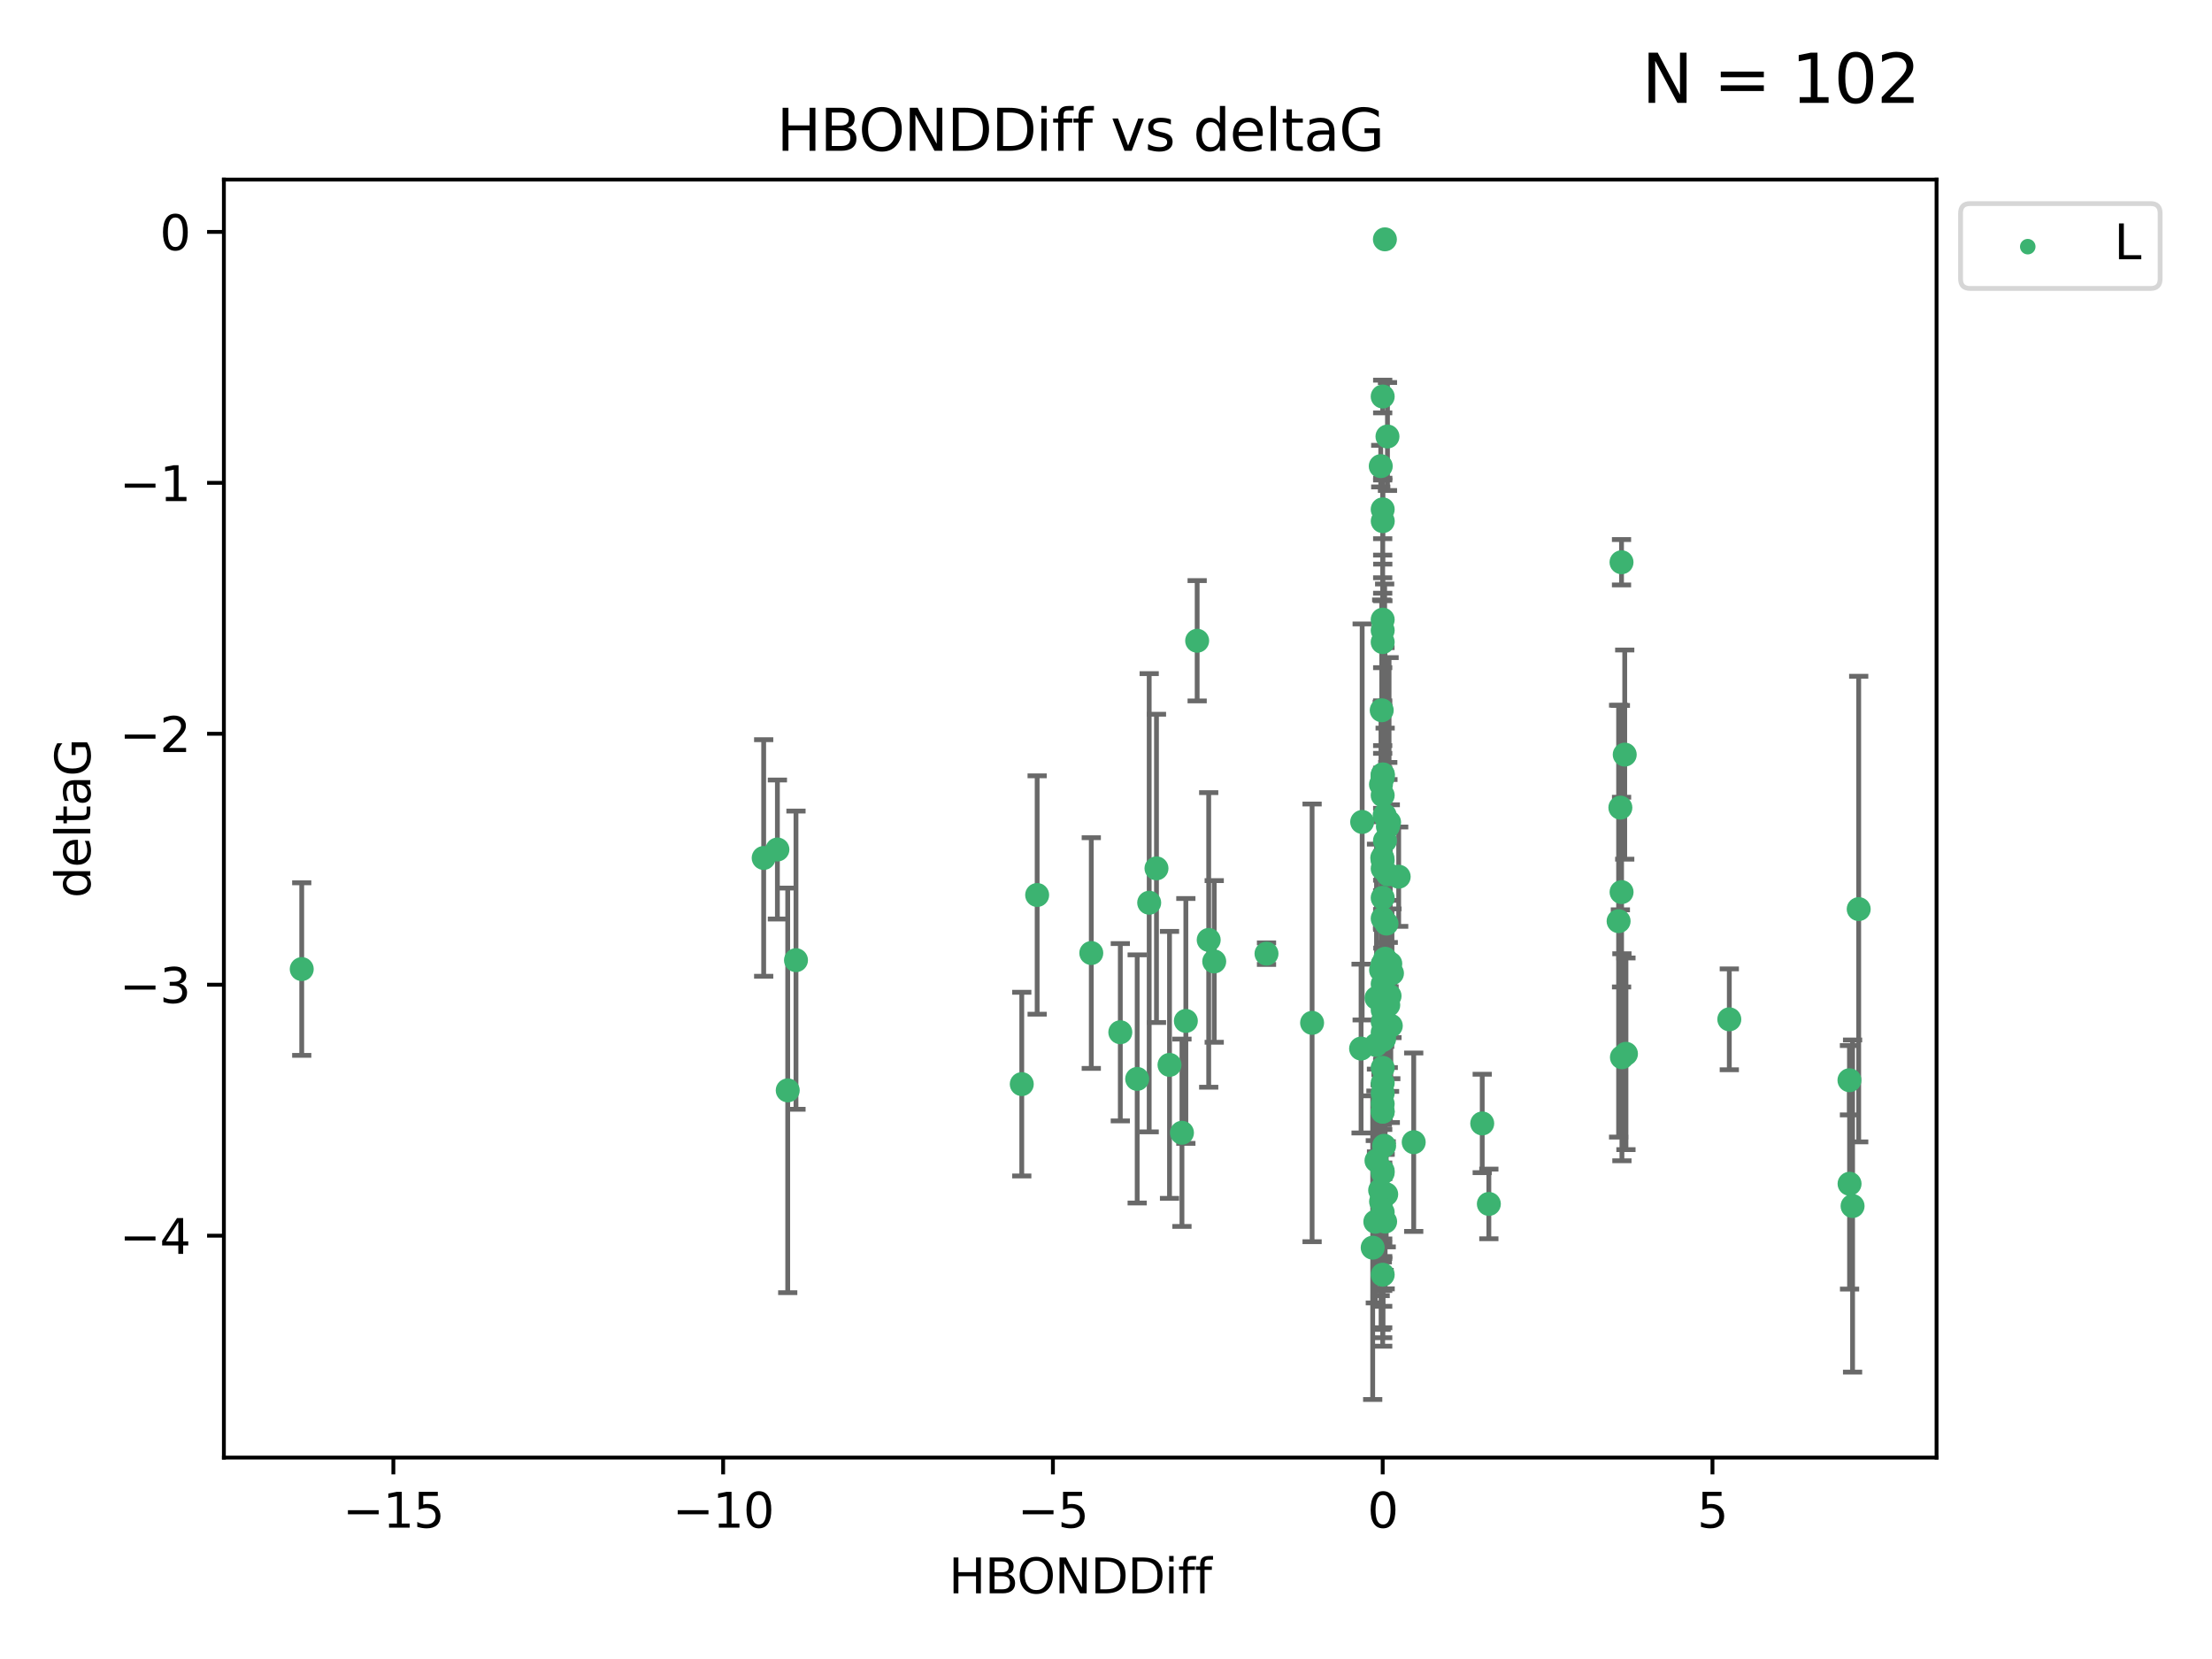 <?xml version="1.0" encoding="utf-8" standalone="no"?>
<!DOCTYPE svg PUBLIC "-//W3C//DTD SVG 1.1//EN"
  "http://www.w3.org/Graphics/SVG/1.1/DTD/svg11.dtd">
<svg xmlns:xlink="http://www.w3.org/1999/xlink" width="460.8pt" height="345.6pt" viewBox="0 0 460.8 345.6" xmlns="http://www.w3.org/2000/svg" version="1.1">
 <defs>
  <style type="text/css">*{stroke-linejoin: round; stroke-linecap: butt}</style>
 </defs>
 <g id="figure_1">
  <g id="patch_1">
   <path d="M 0 345.6 
L 460.8 345.6 
L 460.8 0 
L 0 0 
z
" style="fill: #ffffff"/>
  </g>
  <g id="axes_1">
   <g id="patch_2">
    <path d="M 46.64 303.64 
L 403.42 303.64 
L 403.42 37.411 
L 46.64 37.411 
z
" style="fill: #ffffff"/>
   </g>
   <g id="PathCollection_1">
    <defs>
     <path id="mbd3cf1171a" d="M 0 1.118 
C 0.297 1.118 0.581 1 0.791 0.791 
C 1 0.581 1.118 0.297 1.118 0 
C 1.118 -0.297 1 -0.581 0.791 -0.791 
C 0.581 -1 0.297 -1.118 0 -1.118 
C -0.297 -1.118 -0.581 -1 -0.791 -0.791 
C -1 -0.581 -1.118 -0.297 -1.118 0 
C -1.118 0.297 -1 0.581 -0.791 0.791 
C -0.581 1 -0.297 1.118 0 1.118 
z
" style="stroke: #3cb371"/>
    </defs>
    <g clip-path="url(#p171d2c500e)">
     <use xlink:href="#mbd3cf1171a" x="287.702" y="202.077" style="fill: #3cb371; stroke: #3cb371"/>
     <use xlink:href="#mbd3cf1171a" x="288.04" y="106.104" style="fill: #3cb371; stroke: #3cb371"/>
     <use xlink:href="#mbd3cf1171a" x="289.728" y="213.686" style="fill: #3cb371; stroke: #3cb371"/>
     <use xlink:href="#mbd3cf1171a" x="288.772" y="248.787" style="fill: #3cb371; stroke: #3cb371"/>
     <use xlink:href="#mbd3cf1171a" x="288.04" y="204.991" style="fill: #3cb371; stroke: #3cb371"/>
     <use xlink:href="#mbd3cf1171a" x="252.945" y="200.286" style="fill: #3cb371; stroke: #3cb371"/>
     <use xlink:href="#mbd3cf1171a" x="288.04" y="191.345" style="fill: #3cb371; stroke: #3cb371"/>
     <use xlink:href="#mbd3cf1171a" x="288.04" y="265.548" style="fill: #3cb371; stroke: #3cb371"/>
     <use xlink:href="#mbd3cf1171a" x="287.96" y="248.584" style="fill: #3cb371; stroke: #3cb371"/>
     <use xlink:href="#mbd3cf1171a" x="233.382" y="215.036" style="fill: #3cb371; stroke: #3cb371"/>
     <use xlink:href="#mbd3cf1171a" x="251.795" y="195.804" style="fill: #3cb371; stroke: #3cb371"/>
     <use xlink:href="#mbd3cf1171a" x="288.55" y="254.482" style="fill: #3cb371; stroke: #3cb371"/>
     <use xlink:href="#mbd3cf1171a" x="283.539" y="218.436" style="fill: #3cb371; stroke: #3cb371"/>
     <use xlink:href="#mbd3cf1171a" x="288.337" y="238.686" style="fill: #3cb371; stroke: #3cb371"/>
     <use xlink:href="#mbd3cf1171a" x="212.853" y="225.841" style="fill: #3cb371; stroke: #3cb371"/>
     <use xlink:href="#mbd3cf1171a" x="227.334" y="198.536" style="fill: #3cb371; stroke: #3cb371"/>
     <use xlink:href="#mbd3cf1171a" x="286.634" y="217.681" style="fill: #3cb371; stroke: #3cb371"/>
     <use xlink:href="#mbd3cf1171a" x="288.04" y="215.076" style="fill: #3cb371; stroke: #3cb371"/>
     <use xlink:href="#mbd3cf1171a" x="385.925" y="251.241" style="fill: #3cb371; stroke: #3cb371"/>
     <use xlink:href="#mbd3cf1171a" x="385.298" y="246.6" style="fill: #3cb371; stroke: #3cb371"/>
     <use xlink:href="#mbd3cf1171a" x="288.04" y="231.542" style="fill: #3cb371; stroke: #3cb371"/>
     <use xlink:href="#mbd3cf1171a" x="294.502" y="237.94" style="fill: #3cb371; stroke: #3cb371"/>
     <use xlink:href="#mbd3cf1171a" x="288.077" y="161.329" style="fill: #3cb371; stroke: #3cb371"/>
     <use xlink:href="#mbd3cf1171a" x="249.39" y="133.481" style="fill: #3cb371; stroke: #3cb371"/>
     <use xlink:href="#mbd3cf1171a" x="216.058" y="186.444" style="fill: #3cb371; stroke: #3cb371"/>
     <use xlink:href="#mbd3cf1171a" x="308.774" y="234.034" style="fill: #3cb371; stroke: #3cb371"/>
     <use xlink:href="#mbd3cf1171a" x="239.398" y="188.055" style="fill: #3cb371; stroke: #3cb371"/>
     <use xlink:href="#mbd3cf1171a" x="385.276" y="225.03" style="fill: #3cb371; stroke: #3cb371"/>
     <use xlink:href="#mbd3cf1171a" x="288.04" y="229.957" style="fill: #3cb371; stroke: #3cb371"/>
     <use xlink:href="#mbd3cf1171a" x="165.818" y="200.023" style="fill: #3cb371; stroke: #3cb371"/>
     <use xlink:href="#mbd3cf1171a" x="287.837" y="147.96" style="fill: #3cb371; stroke: #3cb371"/>
     <use xlink:href="#mbd3cf1171a" x="289.198" y="209.364" style="fill: #3cb371; stroke: #3cb371"/>
     <use xlink:href="#mbd3cf1171a" x="288.04" y="161.359" style="fill: #3cb371; stroke: #3cb371"/>
     <use xlink:href="#mbd3cf1171a" x="236.897" y="224.758" style="fill: #3cb371; stroke: #3cb371"/>
     <use xlink:href="#mbd3cf1171a" x="285.958" y="259.91" style="fill: #3cb371; stroke: #3cb371"/>
     <use xlink:href="#mbd3cf1171a" x="288.501" y="49.858" style="fill: #3cb371; stroke: #3cb371"/>
     <use xlink:href="#mbd3cf1171a" x="246.223" y="235.974" style="fill: #3cb371; stroke: #3cb371"/>
     <use xlink:href="#mbd3cf1171a" x="288.449" y="169.822" style="fill: #3cb371; stroke: #3cb371"/>
     <use xlink:href="#mbd3cf1171a" x="288.04" y="131.312" style="fill: #3cb371; stroke: #3cb371"/>
     <use xlink:href="#mbd3cf1171a" x="289.037" y="90.931" style="fill: #3cb371; stroke: #3cb371"/>
     <use xlink:href="#mbd3cf1171a" x="288.078" y="208.389" style="fill: #3cb371; stroke: #3cb371"/>
     <use xlink:href="#mbd3cf1171a" x="288.04" y="161.992" style="fill: #3cb371; stroke: #3cb371"/>
     <use xlink:href="#mbd3cf1171a" x="161.947" y="176.968" style="fill: #3cb371; stroke: #3cb371"/>
     <use xlink:href="#mbd3cf1171a" x="337.552" y="168.246" style="fill: #3cb371; stroke: #3cb371"/>
     <use xlink:href="#mbd3cf1171a" x="291.373" y="182.631" style="fill: #3cb371; stroke: #3cb371"/>
     <use xlink:href="#mbd3cf1171a" x="288.04" y="243.916" style="fill: #3cb371; stroke: #3cb371"/>
     <use xlink:href="#mbd3cf1171a" x="310.155" y="250.801" style="fill: #3cb371; stroke: #3cb371"/>
     <use xlink:href="#mbd3cf1171a" x="288.04" y="212.813" style="fill: #3cb371; stroke: #3cb371"/>
     <use xlink:href="#mbd3cf1171a" x="288.04" y="227.736" style="fill: #3cb371; stroke: #3cb371"/>
     <use xlink:href="#mbd3cf1171a" x="288.04" y="133.76" style="fill: #3cb371; stroke: #3cb371"/>
     <use xlink:href="#mbd3cf1171a" x="387.203" y="189.382" style="fill: #3cb371; stroke: #3cb371"/>
     <use xlink:href="#mbd3cf1171a" x="287.955" y="178.703" style="fill: #3cb371; stroke: #3cb371"/>
     <use xlink:href="#mbd3cf1171a" x="286.746" y="241.787" style="fill: #3cb371; stroke: #3cb371"/>
     <use xlink:href="#mbd3cf1171a" x="289.974" y="202.748" style="fill: #3cb371; stroke: #3cb371"/>
     <use xlink:href="#mbd3cf1171a" x="288.04" y="210.402" style="fill: #3cb371; stroke: #3cb371"/>
     <use xlink:href="#mbd3cf1171a" x="288.04" y="216.67" style="fill: #3cb371; stroke: #3cb371"/>
     <use xlink:href="#mbd3cf1171a" x="288.04" y="165.676" style="fill: #3cb371; stroke: #3cb371"/>
     <use xlink:href="#mbd3cf1171a" x="288.04" y="161.676" style="fill: #3cb371; stroke: #3cb371"/>
     <use xlink:href="#mbd3cf1171a" x="338.716" y="219.525" style="fill: #3cb371; stroke: #3cb371"/>
     <use xlink:href="#mbd3cf1171a" x="337.803" y="185.84" style="fill: #3cb371; stroke: #3cb371"/>
     <use xlink:href="#mbd3cf1171a" x="288.04" y="200.831" style="fill: #3cb371; stroke: #3cb371"/>
     <use xlink:href="#mbd3cf1171a" x="240.916" y="180.897" style="fill: #3cb371; stroke: #3cb371"/>
     <use xlink:href="#mbd3cf1171a" x="263.835" y="198.662" style="fill: #3cb371; stroke: #3cb371"/>
     <use xlink:href="#mbd3cf1171a" x="288.04" y="200.963" style="fill: #3cb371; stroke: #3cb371"/>
     <use xlink:href="#mbd3cf1171a" x="286.755" y="207.895" style="fill: #3cb371; stroke: #3cb371"/>
     <use xlink:href="#mbd3cf1171a" x="273.334" y="213.08" style="fill: #3cb371; stroke: #3cb371"/>
     <use xlink:href="#mbd3cf1171a" x="288.04" y="231.594" style="fill: #3cb371; stroke: #3cb371"/>
     <use xlink:href="#mbd3cf1171a" x="164.098" y="227.143" style="fill: #3cb371; stroke: #3cb371"/>
     <use xlink:href="#mbd3cf1171a" x="337.186" y="191.895" style="fill: #3cb371; stroke: #3cb371"/>
     <use xlink:href="#mbd3cf1171a" x="287.683" y="163.412" style="fill: #3cb371; stroke: #3cb371"/>
     <use xlink:href="#mbd3cf1171a" x="337.876" y="220.245" style="fill: #3cb371; stroke: #3cb371"/>
     <use xlink:href="#mbd3cf1171a" x="288.04" y="252.547" style="fill: #3cb371; stroke: #3cb371"/>
     <use xlink:href="#mbd3cf1171a" x="62.857" y="201.877" style="fill: #3cb371; stroke: #3cb371"/>
     <use xlink:href="#mbd3cf1171a" x="159.089" y="178.73" style="fill: #3cb371; stroke: #3cb371"/>
     <use xlink:href="#mbd3cf1171a" x="360.246" y="212.344" style="fill: #3cb371; stroke: #3cb371"/>
     <use xlink:href="#mbd3cf1171a" x="288.551" y="199.724" style="fill: #3cb371; stroke: #3cb371"/>
     <use xlink:href="#mbd3cf1171a" x="289.47" y="207.468" style="fill: #3cb371; stroke: #3cb371"/>
     <use xlink:href="#mbd3cf1171a" x="247.035" y="212.679" style="fill: #3cb371; stroke: #3cb371"/>
     <use xlink:href="#mbd3cf1171a" x="289.621" y="200.75" style="fill: #3cb371; stroke: #3cb371"/>
     <use xlink:href="#mbd3cf1171a" x="288.337" y="216.417" style="fill: #3cb371; stroke: #3cb371"/>
     <use xlink:href="#mbd3cf1171a" x="287.511" y="247.948" style="fill: #3cb371; stroke: #3cb371"/>
     <use xlink:href="#mbd3cf1171a" x="288.054" y="108.563" style="fill: #3cb371; stroke: #3cb371"/>
     <use xlink:href="#mbd3cf1171a" x="288.04" y="225.601" style="fill: #3cb371; stroke: #3cb371"/>
     <use xlink:href="#mbd3cf1171a" x="289.128" y="172.178" style="fill: #3cb371; stroke: #3cb371"/>
     <use xlink:href="#mbd3cf1171a" x="287.635" y="97.104" style="fill: #3cb371; stroke: #3cb371"/>
     <use xlink:href="#mbd3cf1171a" x="289.095" y="182.143" style="fill: #3cb371; stroke: #3cb371"/>
     <use xlink:href="#mbd3cf1171a" x="288.04" y="244.292" style="fill: #3cb371; stroke: #3cb371"/>
     <use xlink:href="#mbd3cf1171a" x="287.703" y="250.304" style="fill: #3cb371; stroke: #3cb371"/>
     <use xlink:href="#mbd3cf1171a" x="337.792" y="117.127" style="fill: #3cb371; stroke: #3cb371"/>
     <use xlink:href="#mbd3cf1171a" x="288.515" y="175.132" style="fill: #3cb371; stroke: #3cb371"/>
     <use xlink:href="#mbd3cf1171a" x="288.835" y="192.4" style="fill: #3cb371; stroke: #3cb371"/>
     <use xlink:href="#mbd3cf1171a" x="288.04" y="222.449" style="fill: #3cb371; stroke: #3cb371"/>
     <use xlink:href="#mbd3cf1171a" x="288.04" y="129.086" style="fill: #3cb371; stroke: #3cb371"/>
     <use xlink:href="#mbd3cf1171a" x="283.764" y="171.225" style="fill: #3cb371; stroke: #3cb371"/>
     <use xlink:href="#mbd3cf1171a" x="286.505" y="254.514" style="fill: #3cb371; stroke: #3cb371"/>
     <use xlink:href="#mbd3cf1171a" x="288.04" y="179.212" style="fill: #3cb371; stroke: #3cb371"/>
     <use xlink:href="#mbd3cf1171a" x="288.04" y="82.602" style="fill: #3cb371; stroke: #3cb371"/>
     <use xlink:href="#mbd3cf1171a" x="243.631" y="221.834" style="fill: #3cb371; stroke: #3cb371"/>
     <use xlink:href="#mbd3cf1171a" x="338.461" y="157.198" style="fill: #3cb371; stroke: #3cb371"/>
     <use xlink:href="#mbd3cf1171a" x="289.37" y="171.285" style="fill: #3cb371; stroke: #3cb371"/>
     <use xlink:href="#mbd3cf1171a" x="288.04" y="187.036" style="fill: #3cb371; stroke: #3cb371"/>
     <use xlink:href="#mbd3cf1171a" x="288.04" y="180.94" style="fill: #3cb371; stroke: #3cb371"/>
    </g>
   </g>
   <g id="matplotlib.axis_1">
    <g id="xtick_1">
     <g id="line2d_1">
      <defs>
       <path id="mbd9960b003" d="M 0 0 
L 0 3.5 
" style="stroke: #000000; stroke-width: 0.8"/>
      </defs>
      <g>
       <use xlink:href="#mbd9960b003" x="81.946" y="303.64" style="stroke: #000000; stroke-width: 0.8"/>
      </g>
     </g>
     <g id="text_1">
      <!-- −15 -->
      <g transform="translate(71.393 318.238)scale(0.1 -0.1)">
       <defs>
        <path id="DejaVuSans-2212" d="M 678 2272 
L 4684 2272 
L 4684 1741 
L 678 1741 
L 678 2272 
z
" transform="scale(0.016)"/>
        <path id="DejaVuSans-31" d="M 794 531 
L 1825 531 
L 1825 4091 
L 703 3866 
L 703 4441 
L 1819 4666 
L 2450 4666 
L 2450 531 
L 3481 531 
L 3481 0 
L 794 0 
L 794 531 
z
" transform="scale(0.016)"/>
        <path id="DejaVuSans-35" d="M 691 4666 
L 3169 4666 
L 3169 4134 
L 1269 4134 
L 1269 2991 
Q 1406 3038 1543 3061 
Q 1681 3084 1819 3084 
Q 2600 3084 3056 2656 
Q 3513 2228 3513 1497 
Q 3513 744 3044 326 
Q 2575 -91 1722 -91 
Q 1428 -91 1123 -41 
Q 819 9 494 109 
L 494 744 
Q 775 591 1075 516 
Q 1375 441 1709 441 
Q 2250 441 2565 725 
Q 2881 1009 2881 1497 
Q 2881 1984 2565 2268 
Q 2250 2553 1709 2553 
Q 1456 2553 1204 2497 
Q 953 2441 691 2322 
L 691 4666 
z
" transform="scale(0.016)"/>
       </defs>
       <use xlink:href="#DejaVuSans-2212"/>
       <use xlink:href="#DejaVuSans-31" x="83.789"/>
       <use xlink:href="#DejaVuSans-35" x="147.412"/>
      </g>
     </g>
    </g>
    <g id="xtick_2">
     <g id="line2d_2">
      <g>
       <use xlink:href="#mbd9960b003" x="150.644" y="303.64" style="stroke: #000000; stroke-width: 0.8"/>
      </g>
     </g>
     <g id="text_2">
      <!-- −10 -->
      <g transform="translate(140.091 318.238)scale(0.1 -0.1)">
       <defs>
        <path id="DejaVuSans-30" d="M 2034 4250 
Q 1547 4250 1301 3770 
Q 1056 3291 1056 2328 
Q 1056 1369 1301 889 
Q 1547 409 2034 409 
Q 2525 409 2770 889 
Q 3016 1369 3016 2328 
Q 3016 3291 2770 3770 
Q 2525 4250 2034 4250 
z
M 2034 4750 
Q 2819 4750 3233 4129 
Q 3647 3509 3647 2328 
Q 3647 1150 3233 529 
Q 2819 -91 2034 -91 
Q 1250 -91 836 529 
Q 422 1150 422 2328 
Q 422 3509 836 4129 
Q 1250 4750 2034 4750 
z
" transform="scale(0.016)"/>
       </defs>
       <use xlink:href="#DejaVuSans-2212"/>
       <use xlink:href="#DejaVuSans-31" x="83.789"/>
       <use xlink:href="#DejaVuSans-30" x="147.412"/>
      </g>
     </g>
    </g>
    <g id="xtick_3">
     <g id="line2d_3">
      <g>
       <use xlink:href="#mbd9960b003" x="219.342" y="303.64" style="stroke: #000000; stroke-width: 0.8"/>
      </g>
     </g>
     <g id="text_3">
      <!-- −5 -->
      <g transform="translate(211.971 318.238)scale(0.1 -0.1)">
       <use xlink:href="#DejaVuSans-2212"/>
       <use xlink:href="#DejaVuSans-35" x="83.789"/>
      </g>
     </g>
    </g>
    <g id="xtick_4">
     <g id="line2d_4">
      <g>
       <use xlink:href="#mbd9960b003" x="288.04" y="303.64" style="stroke: #000000; stroke-width: 0.8"/>
      </g>
     </g>
     <g id="text_4">
      <!-- 0 -->
      <g transform="translate(284.859 318.238)scale(0.1 -0.1)">
       <use xlink:href="#DejaVuSans-30"/>
      </g>
     </g>
    </g>
    <g id="xtick_5">
     <g id="line2d_5">
      <g>
       <use xlink:href="#mbd9960b003" x="356.738" y="303.64" style="stroke: #000000; stroke-width: 0.8"/>
      </g>
     </g>
     <g id="text_5">
      <!-- 5 -->
      <g transform="translate(353.557 318.238)scale(0.1 -0.1)">
       <use xlink:href="#DejaVuSans-35"/>
      </g>
     </g>
    </g>
    <g id="text_6">
     <!-- HBONDDiff -->
     <g transform="translate(197.641 331.917)scale(0.1 -0.1)">
      <defs>
       <path id="DejaVuSans-48" d="M 628 4666 
L 1259 4666 
L 1259 2753 
L 3553 2753 
L 3553 4666 
L 4184 4666 
L 4184 0 
L 3553 0 
L 3553 2222 
L 1259 2222 
L 1259 0 
L 628 0 
L 628 4666 
z
" transform="scale(0.016)"/>
       <path id="DejaVuSans-42" d="M 1259 2228 
L 1259 519 
L 2272 519 
Q 2781 519 3026 730 
Q 3272 941 3272 1375 
Q 3272 1813 3026 2020 
Q 2781 2228 2272 2228 
L 1259 2228 
z
M 1259 4147 
L 1259 2741 
L 2194 2741 
Q 2656 2741 2882 2914 
Q 3109 3088 3109 3444 
Q 3109 3797 2882 3972 
Q 2656 4147 2194 4147 
L 1259 4147 
z
M 628 4666 
L 2241 4666 
Q 2963 4666 3353 4366 
Q 3744 4066 3744 3513 
Q 3744 3084 3544 2831 
Q 3344 2578 2956 2516 
Q 3422 2416 3680 2098 
Q 3938 1781 3938 1306 
Q 3938 681 3513 340 
Q 3088 0 2303 0 
L 628 0 
L 628 4666 
z
" transform="scale(0.016)"/>
       <path id="DejaVuSans-4f" d="M 2522 4238 
Q 1834 4238 1429 3725 
Q 1025 3213 1025 2328 
Q 1025 1447 1429 934 
Q 1834 422 2522 422 
Q 3209 422 3611 934 
Q 4013 1447 4013 2328 
Q 4013 3213 3611 3725 
Q 3209 4238 2522 4238 
z
M 2522 4750 
Q 3503 4750 4090 4092 
Q 4678 3434 4678 2328 
Q 4678 1225 4090 567 
Q 3503 -91 2522 -91 
Q 1538 -91 948 565 
Q 359 1222 359 2328 
Q 359 3434 948 4092 
Q 1538 4750 2522 4750 
z
" transform="scale(0.016)"/>
       <path id="DejaVuSans-4e" d="M 628 4666 
L 1478 4666 
L 3547 763 
L 3547 4666 
L 4159 4666 
L 4159 0 
L 3309 0 
L 1241 3903 
L 1241 0 
L 628 0 
L 628 4666 
z
" transform="scale(0.016)"/>
       <path id="DejaVuSans-44" d="M 1259 4147 
L 1259 519 
L 2022 519 
Q 2988 519 3436 956 
Q 3884 1394 3884 2338 
Q 3884 3275 3436 3711 
Q 2988 4147 2022 4147 
L 1259 4147 
z
M 628 4666 
L 1925 4666 
Q 3281 4666 3915 4102 
Q 4550 3538 4550 2338 
Q 4550 1131 3912 565 
Q 3275 0 1925 0 
L 628 0 
L 628 4666 
z
" transform="scale(0.016)"/>
       <path id="DejaVuSans-69" d="M 603 3500 
L 1178 3500 
L 1178 0 
L 603 0 
L 603 3500 
z
M 603 4863 
L 1178 4863 
L 1178 4134 
L 603 4134 
L 603 4863 
z
" transform="scale(0.016)"/>
       <path id="DejaVuSans-66" d="M 2375 4863 
L 2375 4384 
L 1825 4384 
Q 1516 4384 1395 4259 
Q 1275 4134 1275 3809 
L 1275 3500 
L 2222 3500 
L 2222 3053 
L 1275 3053 
L 1275 0 
L 697 0 
L 697 3053 
L 147 3053 
L 147 3500 
L 697 3500 
L 697 3744 
Q 697 4328 969 4595 
Q 1241 4863 1831 4863 
L 2375 4863 
z
" transform="scale(0.016)"/>
      </defs>
      <use xlink:href="#DejaVuSans-48"/>
      <use xlink:href="#DejaVuSans-42" x="75.195"/>
      <use xlink:href="#DejaVuSans-4f" x="142.049"/>
      <use xlink:href="#DejaVuSans-4e" x="220.76"/>
      <use xlink:href="#DejaVuSans-44" x="295.564"/>
      <use xlink:href="#DejaVuSans-44" x="372.566"/>
      <use xlink:href="#DejaVuSans-69" x="449.568"/>
      <use xlink:href="#DejaVuSans-66" x="477.352"/>
      <use xlink:href="#DejaVuSans-66" x="512.557"/>
     </g>
    </g>
   </g>
   <g id="matplotlib.axis_2">
    <g id="ytick_1">
     <g id="line2d_6">
      <defs>
       <path id="mb9359c31e2" d="M 0 0 
L -3.5 0 
" style="stroke: #000000; stroke-width: 0.8"/>
      </defs>
      <g>
       <use xlink:href="#mb9359c31e2" x="46.64" y="257.412" style="stroke: #000000; stroke-width: 0.8"/>
      </g>
     </g>
     <g id="text_7">
      <!-- −4 -->
      <g transform="translate(24.898 261.211)scale(0.1 -0.1)">
       <defs>
        <path id="DejaVuSans-34" d="M 2419 4116 
L 825 1625 
L 2419 1625 
L 2419 4116 
z
M 2253 4666 
L 3047 4666 
L 3047 1625 
L 3713 1625 
L 3713 1100 
L 3047 1100 
L 3047 0 
L 2419 0 
L 2419 1100 
L 313 1100 
L 313 1709 
L 2253 4666 
z
" transform="scale(0.016)"/>
       </defs>
       <use xlink:href="#DejaVuSans-2212"/>
       <use xlink:href="#DejaVuSans-34" x="83.789"/>
      </g>
     </g>
    </g>
    <g id="ytick_2">
     <g id="line2d_7">
      <g>
       <use xlink:href="#mb9359c31e2" x="46.64" y="205.135" style="stroke: #000000; stroke-width: 0.8"/>
      </g>
     </g>
     <g id="text_8">
      <!-- −3 -->
      <g transform="translate(24.898 208.935)scale(0.1 -0.1)">
       <defs>
        <path id="DejaVuSans-33" d="M 2597 2516 
Q 3050 2419 3304 2112 
Q 3559 1806 3559 1356 
Q 3559 666 3084 287 
Q 2609 -91 1734 -91 
Q 1441 -91 1130 -33 
Q 819 25 488 141 
L 488 750 
Q 750 597 1062 519 
Q 1375 441 1716 441 
Q 2309 441 2620 675 
Q 2931 909 2931 1356 
Q 2931 1769 2642 2001 
Q 2353 2234 1838 2234 
L 1294 2234 
L 1294 2753 
L 1863 2753 
Q 2328 2753 2575 2939 
Q 2822 3125 2822 3475 
Q 2822 3834 2567 4026 
Q 2313 4219 1838 4219 
Q 1578 4219 1281 4162 
Q 984 4106 628 3988 
L 628 4550 
Q 988 4650 1302 4700 
Q 1616 4750 1894 4750 
Q 2613 4750 3031 4423 
Q 3450 4097 3450 3541 
Q 3450 3153 3228 2886 
Q 3006 2619 2597 2516 
z
" transform="scale(0.016)"/>
       </defs>
       <use xlink:href="#DejaVuSans-2212"/>
       <use xlink:href="#DejaVuSans-33" x="83.789"/>
      </g>
     </g>
    </g>
    <g id="ytick_3">
     <g id="line2d_8">
      <g>
       <use xlink:href="#mb9359c31e2" x="46.64" y="152.859" style="stroke: #000000; stroke-width: 0.8"/>
      </g>
     </g>
     <g id="text_9">
      <!-- −2 -->
      <g transform="translate(24.898 156.658)scale(0.1 -0.1)">
       <defs>
        <path id="DejaVuSans-32" d="M 1228 531 
L 3431 531 
L 3431 0 
L 469 0 
L 469 531 
Q 828 903 1448 1529 
Q 2069 2156 2228 2338 
Q 2531 2678 2651 2914 
Q 2772 3150 2772 3378 
Q 2772 3750 2511 3984 
Q 2250 4219 1831 4219 
Q 1534 4219 1204 4116 
Q 875 4013 500 3803 
L 500 4441 
Q 881 4594 1212 4672 
Q 1544 4750 1819 4750 
Q 2544 4750 2975 4387 
Q 3406 4025 3406 3419 
Q 3406 3131 3298 2873 
Q 3191 2616 2906 2266 
Q 2828 2175 2409 1742 
Q 1991 1309 1228 531 
z
" transform="scale(0.016)"/>
       </defs>
       <use xlink:href="#DejaVuSans-2212"/>
       <use xlink:href="#DejaVuSans-32" x="83.789"/>
      </g>
     </g>
    </g>
    <g id="ytick_4">
     <g id="line2d_9">
      <g>
       <use xlink:href="#mb9359c31e2" x="46.64" y="100.583" style="stroke: #000000; stroke-width: 0.8"/>
      </g>
     </g>
     <g id="text_10">
      <!-- −1 -->
      <g transform="translate(24.898 104.382)scale(0.1 -0.1)">
       <use xlink:href="#DejaVuSans-2212"/>
       <use xlink:href="#DejaVuSans-31" x="83.789"/>
      </g>
     </g>
    </g>
    <g id="ytick_5">
     <g id="line2d_10">
      <g>
       <use xlink:href="#mb9359c31e2" x="46.64" y="48.307" style="stroke: #000000; stroke-width: 0.8"/>
      </g>
     </g>
     <g id="text_11">
      <!-- 0 -->
      <g transform="translate(33.278 52.106)scale(0.1 -0.1)">
       <use xlink:href="#DejaVuSans-30"/>
      </g>
     </g>
    </g>
    <g id="text_12">
     <!-- deltaG -->
     <g transform="translate(18.818 187.064)rotate(-90)scale(0.1 -0.1)">
      <defs>
       <path id="DejaVuSans-64" d="M 2906 2969 
L 2906 4863 
L 3481 4863 
L 3481 0 
L 2906 0 
L 2906 525 
Q 2725 213 2448 61 
Q 2172 -91 1784 -91 
Q 1150 -91 751 415 
Q 353 922 353 1747 
Q 353 2572 751 3078 
Q 1150 3584 1784 3584 
Q 2172 3584 2448 3432 
Q 2725 3281 2906 2969 
z
M 947 1747 
Q 947 1113 1208 752 
Q 1469 391 1925 391 
Q 2381 391 2643 752 
Q 2906 1113 2906 1747 
Q 2906 2381 2643 2742 
Q 2381 3103 1925 3103 
Q 1469 3103 1208 2742 
Q 947 2381 947 1747 
z
" transform="scale(0.016)"/>
       <path id="DejaVuSans-65" d="M 3597 1894 
L 3597 1613 
L 953 1613 
Q 991 1019 1311 708 
Q 1631 397 2203 397 
Q 2534 397 2845 478 
Q 3156 559 3463 722 
L 3463 178 
Q 3153 47 2828 -22 
Q 2503 -91 2169 -91 
Q 1331 -91 842 396 
Q 353 884 353 1716 
Q 353 2575 817 3079 
Q 1281 3584 2069 3584 
Q 2775 3584 3186 3129 
Q 3597 2675 3597 1894 
z
M 3022 2063 
Q 3016 2534 2758 2815 
Q 2500 3097 2075 3097 
Q 1594 3097 1305 2825 
Q 1016 2553 972 2059 
L 3022 2063 
z
" transform="scale(0.016)"/>
       <path id="DejaVuSans-6c" d="M 603 4863 
L 1178 4863 
L 1178 0 
L 603 0 
L 603 4863 
z
" transform="scale(0.016)"/>
       <path id="DejaVuSans-74" d="M 1172 4494 
L 1172 3500 
L 2356 3500 
L 2356 3053 
L 1172 3053 
L 1172 1153 
Q 1172 725 1289 603 
Q 1406 481 1766 481 
L 2356 481 
L 2356 0 
L 1766 0 
Q 1100 0 847 248 
Q 594 497 594 1153 
L 594 3053 
L 172 3053 
L 172 3500 
L 594 3500 
L 594 4494 
L 1172 4494 
z
" transform="scale(0.016)"/>
       <path id="DejaVuSans-61" d="M 2194 1759 
Q 1497 1759 1228 1600 
Q 959 1441 959 1056 
Q 959 750 1161 570 
Q 1363 391 1709 391 
Q 2188 391 2477 730 
Q 2766 1069 2766 1631 
L 2766 1759 
L 2194 1759 
z
M 3341 1997 
L 3341 0 
L 2766 0 
L 2766 531 
Q 2569 213 2275 61 
Q 1981 -91 1556 -91 
Q 1019 -91 701 211 
Q 384 513 384 1019 
Q 384 1609 779 1909 
Q 1175 2209 1959 2209 
L 2766 2209 
L 2766 2266 
Q 2766 2663 2505 2880 
Q 2244 3097 1772 3097 
Q 1472 3097 1187 3025 
Q 903 2953 641 2809 
L 641 3341 
Q 956 3463 1253 3523 
Q 1550 3584 1831 3584 
Q 2591 3584 2966 3190 
Q 3341 2797 3341 1997 
z
" transform="scale(0.016)"/>
       <path id="DejaVuSans-47" d="M 3809 666 
L 3809 1919 
L 2778 1919 
L 2778 2438 
L 4434 2438 
L 4434 434 
Q 4069 175 3628 42 
Q 3188 -91 2688 -91 
Q 1594 -91 976 548 
Q 359 1188 359 2328 
Q 359 3472 976 4111 
Q 1594 4750 2688 4750 
Q 3144 4750 3555 4637 
Q 3966 4525 4313 4306 
L 4313 3634 
Q 3963 3931 3569 4081 
Q 3175 4231 2741 4231 
Q 1884 4231 1454 3753 
Q 1025 3275 1025 2328 
Q 1025 1384 1454 906 
Q 1884 428 2741 428 
Q 3075 428 3337 486 
Q 3600 544 3809 666 
z
" transform="scale(0.016)"/>
      </defs>
      <use xlink:href="#DejaVuSans-64"/>
      <use xlink:href="#DejaVuSans-65" x="63.477"/>
      <use xlink:href="#DejaVuSans-6c" x="125"/>
      <use xlink:href="#DejaVuSans-74" x="152.783"/>
      <use xlink:href="#DejaVuSans-61" x="191.992"/>
      <use xlink:href="#DejaVuSans-47" x="253.271"/>
     </g>
    </g>
   </g>
   <g id="LineCollection_1">
    <path d="M 287.702 223.875 
L 287.702 180.278 
" clip-path="url(#p171d2c500e)" style="fill: none; stroke: #696969"/>
    <path d="M 288.04 112.219 
L 288.04 99.989 
" clip-path="url(#p171d2c500e)" style="fill: none; stroke: #696969"/>
    <path d="M 289.728 224.71 
L 289.728 202.661 
" clip-path="url(#p171d2c500e)" style="fill: none; stroke: #696969"/>
    <path d="M 288.772 259.747 
L 288.772 237.827 
" clip-path="url(#p171d2c500e)" style="fill: none; stroke: #696969"/>
    <path d="M 288.04 253.043 
L 288.04 156.939 
" clip-path="url(#p171d2c500e)" style="fill: none; stroke: #696969"/>
    <path d="M 252.945 217.124 
L 252.945 183.448 
" clip-path="url(#p171d2c500e)" style="fill: none; stroke: #696969"/>
    <path d="M 288.04 203.3 
L 288.04 179.39 
" clip-path="url(#p171d2c500e)" style="fill: none; stroke: #696969"/>
    <path d="M 288.04 272.122 
L 288.04 258.974 
" clip-path="url(#p171d2c500e)" style="fill: none; stroke: #696969"/>
    <path d="M 287.96 262.887 
L 287.96 234.282 
" clip-path="url(#p171d2c500e)" style="fill: none; stroke: #696969"/>
    <path d="M 233.382 233.507 
L 233.382 196.564 
" clip-path="url(#p171d2c500e)" style="fill: none; stroke: #696969"/>
    <path d="M 251.795 226.49 
L 251.795 165.118 
" clip-path="url(#p171d2c500e)" style="fill: none; stroke: #696969"/>
    <path d="M 288.55 268.492 
L 288.55 240.472 
" clip-path="url(#p171d2c500e)" style="fill: none; stroke: #696969"/>
    <path d="M 283.539 236.017 
L 283.539 200.856 
" clip-path="url(#p171d2c500e)" style="fill: none; stroke: #696969"/>
    <path d="M 288.337 264.628 
L 288.337 212.744 
" clip-path="url(#p171d2c500e)" style="fill: none; stroke: #696969"/>
    <path d="M 212.853 244.975 
L 212.853 206.707 
" clip-path="url(#p171d2c500e)" style="fill: none; stroke: #696969"/>
    <path d="M 227.334 222.567 
L 227.334 174.505 
" clip-path="url(#p171d2c500e)" style="fill: none; stroke: #696969"/>
    <path d="M 286.634 227.275 
L 286.634 208.088 
" clip-path="url(#p171d2c500e)" style="fill: none; stroke: #696969"/>
    <path d="M 288.04 261.757 
L 288.04 168.394 
" clip-path="url(#p171d2c500e)" style="fill: none; stroke: #696969"/>
    <path d="M 385.925 285.838 
L 385.925 216.645 
" clip-path="url(#p171d2c500e)" style="fill: none; stroke: #696969"/>
    <path d="M 385.298 268.538 
L 385.298 224.662 
" clip-path="url(#p171d2c500e)" style="fill: none; stroke: #696969"/>
    <path d="M 288.04 245.535 
L 288.04 217.549 
" clip-path="url(#p171d2c500e)" style="fill: none; stroke: #696969"/>
    <path d="M 294.502 256.525 
L 294.502 219.355 
" clip-path="url(#p171d2c500e)" style="fill: none; stroke: #696969"/>
    <path d="M 288.077 197.507 
L 288.077 125.151 
" clip-path="url(#p171d2c500e)" style="fill: none; stroke: #696969"/>
    <path d="M 249.39 146.013 
L 249.39 120.949 
" clip-path="url(#p171d2c500e)" style="fill: none; stroke: #696969"/>
    <path d="M 216.058 211.274 
L 216.058 161.614 
" clip-path="url(#p171d2c500e)" style="fill: none; stroke: #696969"/>
    <path d="M 308.774 244.284 
L 308.774 223.785 
" clip-path="url(#p171d2c500e)" style="fill: none; stroke: #696969"/>
    <path d="M 239.398 235.784 
L 239.398 140.327 
" clip-path="url(#p171d2c500e)" style="fill: none; stroke: #696969"/>
    <path d="M 385.276 232.257 
L 385.276 217.803 
" clip-path="url(#p171d2c500e)" style="fill: none; stroke: #696969"/>
    <path d="M 288.04 268.826 
L 288.04 191.087 
" clip-path="url(#p171d2c500e)" style="fill: none; stroke: #696969"/>
    <path d="M 165.818 231.084 
L 165.818 168.962 
" clip-path="url(#p171d2c500e)" style="fill: none; stroke: #696969"/>
    <path d="M 287.837 170.94 
L 287.837 124.98 
" clip-path="url(#p171d2c500e)" style="fill: none; stroke: #696969"/>
    <path d="M 289.198 222.393 
L 289.198 196.335 
" clip-path="url(#p171d2c500e)" style="fill: none; stroke: #696969"/>
    <path d="M 288.04 193.612 
L 288.04 129.107 
" clip-path="url(#p171d2c500e)" style="fill: none; stroke: #696969"/>
    <path d="M 236.897 250.608 
L 236.897 198.908 
" clip-path="url(#p171d2c500e)" style="fill: none; stroke: #696969"/>
    <path d="M 285.958 291.539 
L 285.958 228.281 
" clip-path="url(#p171d2c500e)" style="fill: none; stroke: #696969"/>
    <path d="M 288.501 50.204 
L 288.501 49.513 
" clip-path="url(#p171d2c500e)" style="fill: none; stroke: #696969"/>
    <path d="M 246.223 255.489 
L 246.223 216.459 
" clip-path="url(#p171d2c500e)" style="fill: none; stroke: #696969"/>
    <path d="M 288.449 217.989 
L 288.449 121.655 
" clip-path="url(#p171d2c500e)" style="fill: none; stroke: #696969"/>
    <path d="M 288.04 146.987 
L 288.04 115.637 
" clip-path="url(#p171d2c500e)" style="fill: none; stroke: #696969"/>
    <path d="M 289.037 102.181 
L 289.037 79.682 
" clip-path="url(#p171d2c500e)" style="fill: none; stroke: #696969"/>
    <path d="M 288.078 223.81 
L 288.078 192.968 
" clip-path="url(#p171d2c500e)" style="fill: none; stroke: #696969"/>
    <path d="M 288.04 193.245 
L 288.04 130.74 
" clip-path="url(#p171d2c500e)" style="fill: none; stroke: #696969"/>
    <path d="M 161.947 191.445 
L 161.947 162.49 
" clip-path="url(#p171d2c500e)" style="fill: none; stroke: #696969"/>
    <path d="M 337.552 189.532 
L 337.552 146.961 
" clip-path="url(#p171d2c500e)" style="fill: none; stroke: #696969"/>
    <path d="M 291.373 192.974 
L 291.373 172.287 
" clip-path="url(#p171d2c500e)" style="fill: none; stroke: #696969"/>
    <path d="M 288.04 278.676 
L 288.04 209.155 
" clip-path="url(#p171d2c500e)" style="fill: none; stroke: #696969"/>
    <path d="M 310.155 258.055 
L 310.155 243.547 
" clip-path="url(#p171d2c500e)" style="fill: none; stroke: #696969"/>
    <path d="M 288.04 242.262 
L 288.04 183.365 
" clip-path="url(#p171d2c500e)" style="fill: none; stroke: #696969"/>
    <path d="M 288.04 262.144 
L 288.04 193.329 
" clip-path="url(#p171d2c500e)" style="fill: none; stroke: #696969"/>
    <path d="M 288.04 147.16 
L 288.04 120.359 
" clip-path="url(#p171d2c500e)" style="fill: none; stroke: #696969"/>
    <path d="M 387.203 237.88 
L 387.203 140.884 
" clip-path="url(#p171d2c500e)" style="fill: none; stroke: #696969"/>
    <path d="M 287.955 211.138 
L 287.955 146.268 
" clip-path="url(#p171d2c500e)" style="fill: none; stroke: #696969"/>
    <path d="M 286.746 260.853 
L 286.746 222.721 
" clip-path="url(#p171d2c500e)" style="fill: none; stroke: #696969"/>
    <path d="M 289.974 216.156 
L 289.974 189.34 
" clip-path="url(#p171d2c500e)" style="fill: none; stroke: #696969"/>
    <path d="M 288.04 242.807 
L 288.04 177.996 
" clip-path="url(#p171d2c500e)" style="fill: none; stroke: #696969"/>
    <path d="M 288.04 247.824 
L 288.04 185.517 
" clip-path="url(#p171d2c500e)" style="fill: none; stroke: #696969"/>
    <path d="M 288.04 192.266 
L 288.04 139.086 
" clip-path="url(#p171d2c500e)" style="fill: none; stroke: #696969"/>
    <path d="M 288.04 177.368 
L 288.04 145.985 
" clip-path="url(#p171d2c500e)" style="fill: none; stroke: #696969"/>
    <path d="M 338.716 239.488 
L 338.716 199.563 
" clip-path="url(#p171d2c500e)" style="fill: none; stroke: #696969"/>
    <path d="M 337.803 205.604 
L 337.803 166.075 
" clip-path="url(#p171d2c500e)" style="fill: none; stroke: #696969"/>
    <path d="M 288.04 235.292 
L 288.04 166.371 
" clip-path="url(#p171d2c500e)" style="fill: none; stroke: #696969"/>
    <path d="M 240.916 213.004 
L 240.916 148.79 
" clip-path="url(#p171d2c500e)" style="fill: none; stroke: #696969"/>
    <path d="M 263.835 200.908 
L 263.835 196.416 
" clip-path="url(#p171d2c500e)" style="fill: none; stroke: #696969"/>
    <path d="M 288.04 220.72 
L 288.04 181.206 
" clip-path="url(#p171d2c500e)" style="fill: none; stroke: #696969"/>
    <path d="M 286.755 239.946 
L 286.755 175.844 
" clip-path="url(#p171d2c500e)" style="fill: none; stroke: #696969"/>
    <path d="M 273.334 258.671 
L 273.334 167.489 
" clip-path="url(#p171d2c500e)" style="fill: none; stroke: #696969"/>
    <path d="M 288.04 258.094 
L 288.04 205.095 
" clip-path="url(#p171d2c500e)" style="fill: none; stroke: #696969"/>
    <path d="M 164.098 269.284 
L 164.098 185.001 
" clip-path="url(#p171d2c500e)" style="fill: none; stroke: #696969"/>
    <path d="M 337.186 236.876 
L 337.186 146.913 
" clip-path="url(#p171d2c500e)" style="fill: none; stroke: #696969"/>
    <path d="M 287.683 178.975 
L 287.683 147.849 
" clip-path="url(#p171d2c500e)" style="fill: none; stroke: #696969"/>
    <path d="M 337.876 241.807 
L 337.876 198.684 
" clip-path="url(#p171d2c500e)" style="fill: none; stroke: #696969"/>
    <path d="M 288.04 280.438 
L 288.04 224.657 
" clip-path="url(#p171d2c500e)" style="fill: none; stroke: #696969"/>
    <path d="M 62.857 219.851 
L 62.857 183.903 
" clip-path="url(#p171d2c500e)" style="fill: none; stroke: #696969"/>
    <path d="M 159.089 203.37 
L 159.089 154.09 
" clip-path="url(#p171d2c500e)" style="fill: none; stroke: #696969"/>
    <path d="M 360.246 222.847 
L 360.246 201.84 
" clip-path="url(#p171d2c500e)" style="fill: none; stroke: #696969"/>
    <path d="M 288.551 247.774 
L 288.551 151.675 
" clip-path="url(#p171d2c500e)" style="fill: none; stroke: #696969"/>
    <path d="M 289.47 227.362 
L 289.47 187.574 
" clip-path="url(#p171d2c500e)" style="fill: none; stroke: #696969"/>
    <path d="M 247.035 238.18 
L 247.035 187.179 
" clip-path="url(#p171d2c500e)" style="fill: none; stroke: #696969"/>
    <path d="M 289.621 233.849 
L 289.621 167.651 
" clip-path="url(#p171d2c500e)" style="fill: none; stroke: #696969"/>
    <path d="M 288.337 240.439 
L 288.337 192.394 
" clip-path="url(#p171d2c500e)" style="fill: none; stroke: #696969"/>
    <path d="M 287.511 269.914 
L 287.511 225.981 
" clip-path="url(#p171d2c500e)" style="fill: none; stroke: #696969"/>
    <path d="M 288.054 117.513 
L 288.054 99.614 
" clip-path="url(#p171d2c500e)" style="fill: none; stroke: #696969"/>
    <path d="M 288.04 244.494 
L 288.04 206.707 
" clip-path="url(#p171d2c500e)" style="fill: none; stroke: #696969"/>
    <path d="M 289.128 181.967 
L 289.128 162.389 
" clip-path="url(#p171d2c500e)" style="fill: none; stroke: #696969"/>
    <path d="M 287.635 101.438 
L 287.635 92.769 
" clip-path="url(#p171d2c500e)" style="fill: none; stroke: #696969"/>
    <path d="M 289.095 205.459 
L 289.095 158.827 
" clip-path="url(#p171d2c500e)" style="fill: none; stroke: #696969"/>
    <path d="M 288.04 276.593 
L 288.04 211.992 
" clip-path="url(#p171d2c500e)" style="fill: none; stroke: #696969"/>
    <path d="M 287.703 276.942 
L 287.703 223.667 
" clip-path="url(#p171d2c500e)" style="fill: none; stroke: #696969"/>
    <path d="M 337.792 121.855 
L 337.792 112.399 
" clip-path="url(#p171d2c500e)" style="fill: none; stroke: #696969"/>
    <path d="M 288.515 215.346 
L 288.515 134.919 
" clip-path="url(#p171d2c500e)" style="fill: none; stroke: #696969"/>
    <path d="M 288.835 210.131 
L 288.835 174.669 
" clip-path="url(#p171d2c500e)" style="fill: none; stroke: #696969"/>
    <path d="M 288.04 255.433 
L 288.04 189.464 
" clip-path="url(#p171d2c500e)" style="fill: none; stroke: #696969"/>
    <path d="M 288.04 134.6 
L 288.04 123.572 
" clip-path="url(#p171d2c500e)" style="fill: none; stroke: #696969"/>
    <path d="M 283.764 212.476 
L 283.764 129.973 
" clip-path="url(#p171d2c500e)" style="fill: none; stroke: #696969"/>
    <path d="M 286.505 271.42 
L 286.505 237.607 
" clip-path="url(#p171d2c500e)" style="fill: none; stroke: #696969"/>
    <path d="M 288.04 187.231 
L 288.04 171.193 
" clip-path="url(#p171d2c500e)" style="fill: none; stroke: #696969"/>
    <path d="M 288.04 86.008 
L 288.04 79.195 
" clip-path="url(#p171d2c500e)" style="fill: none; stroke: #696969"/>
    <path d="M 243.631 249.64 
L 243.631 194.028 
" clip-path="url(#p171d2c500e)" style="fill: none; stroke: #696969"/>
    <path d="M 338.461 178.984 
L 338.461 135.411 
" clip-path="url(#p171d2c500e)" style="fill: none; stroke: #696969"/>
    <path d="M 289.37 205.58 
L 289.37 136.991 
" clip-path="url(#p171d2c500e)" style="fill: none; stroke: #696969"/>
    <path d="M 288.04 214.059 
L 288.04 160.014 
" clip-path="url(#p171d2c500e)" style="fill: none; stroke: #696969"/>
    <path d="M 288.04 206.554 
L 288.04 155.326 
" clip-path="url(#p171d2c500e)" style="fill: none; stroke: #696969"/>
   </g>
   <g id="line2d_11">
    <defs>
     <path id="m8ff65019d1" d="M 2 0 
L -2 -0 
" style="stroke: #696969"/>
    </defs>
    <g clip-path="url(#p171d2c500e)">
     <use xlink:href="#m8ff65019d1" x="287.702" y="223.875" style="fill: #696969; stroke: #696969"/>
     <use xlink:href="#m8ff65019d1" x="288.04" y="112.219" style="fill: #696969; stroke: #696969"/>
     <use xlink:href="#m8ff65019d1" x="289.728" y="224.71" style="fill: #696969; stroke: #696969"/>
     <use xlink:href="#m8ff65019d1" x="288.772" y="259.747" style="fill: #696969; stroke: #696969"/>
     <use xlink:href="#m8ff65019d1" x="288.04" y="253.043" style="fill: #696969; stroke: #696969"/>
     <use xlink:href="#m8ff65019d1" x="252.945" y="217.124" style="fill: #696969; stroke: #696969"/>
     <use xlink:href="#m8ff65019d1" x="288.04" y="203.3" style="fill: #696969; stroke: #696969"/>
     <use xlink:href="#m8ff65019d1" x="288.04" y="272.122" style="fill: #696969; stroke: #696969"/>
     <use xlink:href="#m8ff65019d1" x="287.96" y="262.887" style="fill: #696969; stroke: #696969"/>
     <use xlink:href="#m8ff65019d1" x="233.382" y="233.507" style="fill: #696969; stroke: #696969"/>
     <use xlink:href="#m8ff65019d1" x="251.795" y="226.49" style="fill: #696969; stroke: #696969"/>
     <use xlink:href="#m8ff65019d1" x="288.55" y="268.492" style="fill: #696969; stroke: #696969"/>
     <use xlink:href="#m8ff65019d1" x="283.539" y="236.017" style="fill: #696969; stroke: #696969"/>
     <use xlink:href="#m8ff65019d1" x="288.337" y="264.628" style="fill: #696969; stroke: #696969"/>
     <use xlink:href="#m8ff65019d1" x="212.853" y="244.975" style="fill: #696969; stroke: #696969"/>
     <use xlink:href="#m8ff65019d1" x="227.334" y="222.567" style="fill: #696969; stroke: #696969"/>
     <use xlink:href="#m8ff65019d1" x="286.634" y="227.275" style="fill: #696969; stroke: #696969"/>
     <use xlink:href="#m8ff65019d1" x="288.04" y="261.757" style="fill: #696969; stroke: #696969"/>
     <use xlink:href="#m8ff65019d1" x="385.925" y="285.838" style="fill: #696969; stroke: #696969"/>
     <use xlink:href="#m8ff65019d1" x="385.298" y="268.538" style="fill: #696969; stroke: #696969"/>
     <use xlink:href="#m8ff65019d1" x="288.04" y="245.535" style="fill: #696969; stroke: #696969"/>
     <use xlink:href="#m8ff65019d1" x="294.502" y="256.525" style="fill: #696969; stroke: #696969"/>
     <use xlink:href="#m8ff65019d1" x="288.077" y="197.507" style="fill: #696969; stroke: #696969"/>
     <use xlink:href="#m8ff65019d1" x="249.39" y="146.013" style="fill: #696969; stroke: #696969"/>
     <use xlink:href="#m8ff65019d1" x="216.058" y="211.274" style="fill: #696969; stroke: #696969"/>
     <use xlink:href="#m8ff65019d1" x="308.774" y="244.284" style="fill: #696969; stroke: #696969"/>
     <use xlink:href="#m8ff65019d1" x="239.398" y="235.784" style="fill: #696969; stroke: #696969"/>
     <use xlink:href="#m8ff65019d1" x="385.276" y="232.257" style="fill: #696969; stroke: #696969"/>
     <use xlink:href="#m8ff65019d1" x="288.04" y="268.826" style="fill: #696969; stroke: #696969"/>
     <use xlink:href="#m8ff65019d1" x="165.818" y="231.084" style="fill: #696969; stroke: #696969"/>
     <use xlink:href="#m8ff65019d1" x="287.837" y="170.94" style="fill: #696969; stroke: #696969"/>
     <use xlink:href="#m8ff65019d1" x="289.198" y="222.393" style="fill: #696969; stroke: #696969"/>
     <use xlink:href="#m8ff65019d1" x="288.04" y="193.612" style="fill: #696969; stroke: #696969"/>
     <use xlink:href="#m8ff65019d1" x="236.897" y="250.608" style="fill: #696969; stroke: #696969"/>
     <use xlink:href="#m8ff65019d1" x="285.958" y="291.539" style="fill: #696969; stroke: #696969"/>
     <use xlink:href="#m8ff65019d1" x="288.501" y="50.204" style="fill: #696969; stroke: #696969"/>
     <use xlink:href="#m8ff65019d1" x="246.223" y="255.489" style="fill: #696969; stroke: #696969"/>
     <use xlink:href="#m8ff65019d1" x="288.449" y="217.989" style="fill: #696969; stroke: #696969"/>
     <use xlink:href="#m8ff65019d1" x="288.04" y="146.987" style="fill: #696969; stroke: #696969"/>
     <use xlink:href="#m8ff65019d1" x="289.037" y="102.181" style="fill: #696969; stroke: #696969"/>
     <use xlink:href="#m8ff65019d1" x="288.078" y="223.81" style="fill: #696969; stroke: #696969"/>
     <use xlink:href="#m8ff65019d1" x="288.04" y="193.245" style="fill: #696969; stroke: #696969"/>
     <use xlink:href="#m8ff65019d1" x="161.947" y="191.445" style="fill: #696969; stroke: #696969"/>
     <use xlink:href="#m8ff65019d1" x="337.552" y="189.532" style="fill: #696969; stroke: #696969"/>
     <use xlink:href="#m8ff65019d1" x="291.373" y="192.974" style="fill: #696969; stroke: #696969"/>
     <use xlink:href="#m8ff65019d1" x="288.04" y="278.676" style="fill: #696969; stroke: #696969"/>
     <use xlink:href="#m8ff65019d1" x="310.155" y="258.055" style="fill: #696969; stroke: #696969"/>
     <use xlink:href="#m8ff65019d1" x="288.04" y="242.262" style="fill: #696969; stroke: #696969"/>
     <use xlink:href="#m8ff65019d1" x="288.04" y="262.144" style="fill: #696969; stroke: #696969"/>
     <use xlink:href="#m8ff65019d1" x="288.04" y="147.16" style="fill: #696969; stroke: #696969"/>
     <use xlink:href="#m8ff65019d1" x="387.203" y="237.88" style="fill: #696969; stroke: #696969"/>
     <use xlink:href="#m8ff65019d1" x="287.955" y="211.138" style="fill: #696969; stroke: #696969"/>
     <use xlink:href="#m8ff65019d1" x="286.746" y="260.853" style="fill: #696969; stroke: #696969"/>
     <use xlink:href="#m8ff65019d1" x="289.974" y="216.156" style="fill: #696969; stroke: #696969"/>
     <use xlink:href="#m8ff65019d1" x="288.04" y="242.807" style="fill: #696969; stroke: #696969"/>
     <use xlink:href="#m8ff65019d1" x="288.04" y="247.824" style="fill: #696969; stroke: #696969"/>
     <use xlink:href="#m8ff65019d1" x="288.04" y="192.266" style="fill: #696969; stroke: #696969"/>
     <use xlink:href="#m8ff65019d1" x="288.04" y="177.368" style="fill: #696969; stroke: #696969"/>
     <use xlink:href="#m8ff65019d1" x="338.716" y="239.488" style="fill: #696969; stroke: #696969"/>
     <use xlink:href="#m8ff65019d1" x="337.803" y="205.604" style="fill: #696969; stroke: #696969"/>
     <use xlink:href="#m8ff65019d1" x="288.04" y="235.292" style="fill: #696969; stroke: #696969"/>
     <use xlink:href="#m8ff65019d1" x="240.916" y="213.004" style="fill: #696969; stroke: #696969"/>
     <use xlink:href="#m8ff65019d1" x="263.835" y="200.908" style="fill: #696969; stroke: #696969"/>
     <use xlink:href="#m8ff65019d1" x="288.04" y="220.72" style="fill: #696969; stroke: #696969"/>
     <use xlink:href="#m8ff65019d1" x="286.755" y="239.946" style="fill: #696969; stroke: #696969"/>
     <use xlink:href="#m8ff65019d1" x="273.334" y="258.671" style="fill: #696969; stroke: #696969"/>
     <use xlink:href="#m8ff65019d1" x="288.04" y="258.094" style="fill: #696969; stroke: #696969"/>
     <use xlink:href="#m8ff65019d1" x="164.098" y="269.284" style="fill: #696969; stroke: #696969"/>
     <use xlink:href="#m8ff65019d1" x="337.186" y="236.876" style="fill: #696969; stroke: #696969"/>
     <use xlink:href="#m8ff65019d1" x="287.683" y="178.975" style="fill: #696969; stroke: #696969"/>
     <use xlink:href="#m8ff65019d1" x="337.876" y="241.807" style="fill: #696969; stroke: #696969"/>
     <use xlink:href="#m8ff65019d1" x="288.04" y="280.438" style="fill: #696969; stroke: #696969"/>
     <use xlink:href="#m8ff65019d1" x="62.857" y="219.851" style="fill: #696969; stroke: #696969"/>
     <use xlink:href="#m8ff65019d1" x="159.089" y="203.37" style="fill: #696969; stroke: #696969"/>
     <use xlink:href="#m8ff65019d1" x="360.246" y="222.847" style="fill: #696969; stroke: #696969"/>
     <use xlink:href="#m8ff65019d1" x="288.551" y="247.774" style="fill: #696969; stroke: #696969"/>
     <use xlink:href="#m8ff65019d1" x="289.47" y="227.362" style="fill: #696969; stroke: #696969"/>
     <use xlink:href="#m8ff65019d1" x="247.035" y="238.18" style="fill: #696969; stroke: #696969"/>
     <use xlink:href="#m8ff65019d1" x="289.621" y="233.849" style="fill: #696969; stroke: #696969"/>
     <use xlink:href="#m8ff65019d1" x="288.337" y="240.439" style="fill: #696969; stroke: #696969"/>
     <use xlink:href="#m8ff65019d1" x="287.511" y="269.914" style="fill: #696969; stroke: #696969"/>
     <use xlink:href="#m8ff65019d1" x="288.054" y="117.513" style="fill: #696969; stroke: #696969"/>
     <use xlink:href="#m8ff65019d1" x="288.04" y="244.494" style="fill: #696969; stroke: #696969"/>
     <use xlink:href="#m8ff65019d1" x="289.128" y="181.967" style="fill: #696969; stroke: #696969"/>
     <use xlink:href="#m8ff65019d1" x="287.635" y="101.438" style="fill: #696969; stroke: #696969"/>
     <use xlink:href="#m8ff65019d1" x="289.095" y="205.459" style="fill: #696969; stroke: #696969"/>
     <use xlink:href="#m8ff65019d1" x="288.04" y="276.593" style="fill: #696969; stroke: #696969"/>
     <use xlink:href="#m8ff65019d1" x="287.703" y="276.942" style="fill: #696969; stroke: #696969"/>
     <use xlink:href="#m8ff65019d1" x="337.792" y="121.855" style="fill: #696969; stroke: #696969"/>
     <use xlink:href="#m8ff65019d1" x="288.515" y="215.346" style="fill: #696969; stroke: #696969"/>
     <use xlink:href="#m8ff65019d1" x="288.835" y="210.131" style="fill: #696969; stroke: #696969"/>
     <use xlink:href="#m8ff65019d1" x="288.04" y="255.433" style="fill: #696969; stroke: #696969"/>
     <use xlink:href="#m8ff65019d1" x="288.04" y="134.6" style="fill: #696969; stroke: #696969"/>
     <use xlink:href="#m8ff65019d1" x="283.764" y="212.476" style="fill: #696969; stroke: #696969"/>
     <use xlink:href="#m8ff65019d1" x="286.505" y="271.42" style="fill: #696969; stroke: #696969"/>
     <use xlink:href="#m8ff65019d1" x="288.04" y="187.231" style="fill: #696969; stroke: #696969"/>
     <use xlink:href="#m8ff65019d1" x="288.04" y="86.008" style="fill: #696969; stroke: #696969"/>
     <use xlink:href="#m8ff65019d1" x="243.631" y="249.64" style="fill: #696969; stroke: #696969"/>
     <use xlink:href="#m8ff65019d1" x="338.461" y="178.984" style="fill: #696969; stroke: #696969"/>
     <use xlink:href="#m8ff65019d1" x="289.37" y="205.58" style="fill: #696969; stroke: #696969"/>
     <use xlink:href="#m8ff65019d1" x="288.04" y="214.059" style="fill: #696969; stroke: #696969"/>
     <use xlink:href="#m8ff65019d1" x="288.04" y="206.554" style="fill: #696969; stroke: #696969"/>
    </g>
   </g>
   <g id="line2d_12">
    <g clip-path="url(#p171d2c500e)">
     <use xlink:href="#m8ff65019d1" x="287.702" y="180.278" style="fill: #696969; stroke: #696969"/>
     <use xlink:href="#m8ff65019d1" x="288.04" y="99.989" style="fill: #696969; stroke: #696969"/>
     <use xlink:href="#m8ff65019d1" x="289.728" y="202.661" style="fill: #696969; stroke: #696969"/>
     <use xlink:href="#m8ff65019d1" x="288.772" y="237.827" style="fill: #696969; stroke: #696969"/>
     <use xlink:href="#m8ff65019d1" x="288.04" y="156.939" style="fill: #696969; stroke: #696969"/>
     <use xlink:href="#m8ff65019d1" x="252.945" y="183.448" style="fill: #696969; stroke: #696969"/>
     <use xlink:href="#m8ff65019d1" x="288.04" y="179.39" style="fill: #696969; stroke: #696969"/>
     <use xlink:href="#m8ff65019d1" x="288.04" y="258.974" style="fill: #696969; stroke: #696969"/>
     <use xlink:href="#m8ff65019d1" x="287.96" y="234.282" style="fill: #696969; stroke: #696969"/>
     <use xlink:href="#m8ff65019d1" x="233.382" y="196.564" style="fill: #696969; stroke: #696969"/>
     <use xlink:href="#m8ff65019d1" x="251.795" y="165.118" style="fill: #696969; stroke: #696969"/>
     <use xlink:href="#m8ff65019d1" x="288.55" y="240.472" style="fill: #696969; stroke: #696969"/>
     <use xlink:href="#m8ff65019d1" x="283.539" y="200.856" style="fill: #696969; stroke: #696969"/>
     <use xlink:href="#m8ff65019d1" x="288.337" y="212.744" style="fill: #696969; stroke: #696969"/>
     <use xlink:href="#m8ff65019d1" x="212.853" y="206.707" style="fill: #696969; stroke: #696969"/>
     <use xlink:href="#m8ff65019d1" x="227.334" y="174.505" style="fill: #696969; stroke: #696969"/>
     <use xlink:href="#m8ff65019d1" x="286.634" y="208.088" style="fill: #696969; stroke: #696969"/>
     <use xlink:href="#m8ff65019d1" x="288.04" y="168.394" style="fill: #696969; stroke: #696969"/>
     <use xlink:href="#m8ff65019d1" x="385.925" y="216.645" style="fill: #696969; stroke: #696969"/>
     <use xlink:href="#m8ff65019d1" x="385.298" y="224.662" style="fill: #696969; stroke: #696969"/>
     <use xlink:href="#m8ff65019d1" x="288.04" y="217.549" style="fill: #696969; stroke: #696969"/>
     <use xlink:href="#m8ff65019d1" x="294.502" y="219.355" style="fill: #696969; stroke: #696969"/>
     <use xlink:href="#m8ff65019d1" x="288.077" y="125.151" style="fill: #696969; stroke: #696969"/>
     <use xlink:href="#m8ff65019d1" x="249.39" y="120.949" style="fill: #696969; stroke: #696969"/>
     <use xlink:href="#m8ff65019d1" x="216.058" y="161.614" style="fill: #696969; stroke: #696969"/>
     <use xlink:href="#m8ff65019d1" x="308.774" y="223.785" style="fill: #696969; stroke: #696969"/>
     <use xlink:href="#m8ff65019d1" x="239.398" y="140.327" style="fill: #696969; stroke: #696969"/>
     <use xlink:href="#m8ff65019d1" x="385.276" y="217.803" style="fill: #696969; stroke: #696969"/>
     <use xlink:href="#m8ff65019d1" x="288.04" y="191.087" style="fill: #696969; stroke: #696969"/>
     <use xlink:href="#m8ff65019d1" x="165.818" y="168.962" style="fill: #696969; stroke: #696969"/>
     <use xlink:href="#m8ff65019d1" x="287.837" y="124.98" style="fill: #696969; stroke: #696969"/>
     <use xlink:href="#m8ff65019d1" x="289.198" y="196.335" style="fill: #696969; stroke: #696969"/>
     <use xlink:href="#m8ff65019d1" x="288.04" y="129.107" style="fill: #696969; stroke: #696969"/>
     <use xlink:href="#m8ff65019d1" x="236.897" y="198.908" style="fill: #696969; stroke: #696969"/>
     <use xlink:href="#m8ff65019d1" x="285.958" y="228.281" style="fill: #696969; stroke: #696969"/>
     <use xlink:href="#m8ff65019d1" x="288.501" y="49.513" style="fill: #696969; stroke: #696969"/>
     <use xlink:href="#m8ff65019d1" x="246.223" y="216.459" style="fill: #696969; stroke: #696969"/>
     <use xlink:href="#m8ff65019d1" x="288.449" y="121.655" style="fill: #696969; stroke: #696969"/>
     <use xlink:href="#m8ff65019d1" x="288.04" y="115.637" style="fill: #696969; stroke: #696969"/>
     <use xlink:href="#m8ff65019d1" x="289.037" y="79.682" style="fill: #696969; stroke: #696969"/>
     <use xlink:href="#m8ff65019d1" x="288.078" y="192.968" style="fill: #696969; stroke: #696969"/>
     <use xlink:href="#m8ff65019d1" x="288.04" y="130.74" style="fill: #696969; stroke: #696969"/>
     <use xlink:href="#m8ff65019d1" x="161.947" y="162.49" style="fill: #696969; stroke: #696969"/>
     <use xlink:href="#m8ff65019d1" x="337.552" y="146.961" style="fill: #696969; stroke: #696969"/>
     <use xlink:href="#m8ff65019d1" x="291.373" y="172.287" style="fill: #696969; stroke: #696969"/>
     <use xlink:href="#m8ff65019d1" x="288.04" y="209.155" style="fill: #696969; stroke: #696969"/>
     <use xlink:href="#m8ff65019d1" x="310.155" y="243.547" style="fill: #696969; stroke: #696969"/>
     <use xlink:href="#m8ff65019d1" x="288.04" y="183.365" style="fill: #696969; stroke: #696969"/>
     <use xlink:href="#m8ff65019d1" x="288.04" y="193.329" style="fill: #696969; stroke: #696969"/>
     <use xlink:href="#m8ff65019d1" x="288.04" y="120.359" style="fill: #696969; stroke: #696969"/>
     <use xlink:href="#m8ff65019d1" x="387.203" y="140.884" style="fill: #696969; stroke: #696969"/>
     <use xlink:href="#m8ff65019d1" x="287.955" y="146.268" style="fill: #696969; stroke: #696969"/>
     <use xlink:href="#m8ff65019d1" x="286.746" y="222.721" style="fill: #696969; stroke: #696969"/>
     <use xlink:href="#m8ff65019d1" x="289.974" y="189.34" style="fill: #696969; stroke: #696969"/>
     <use xlink:href="#m8ff65019d1" x="288.04" y="177.996" style="fill: #696969; stroke: #696969"/>
     <use xlink:href="#m8ff65019d1" x="288.04" y="185.517" style="fill: #696969; stroke: #696969"/>
     <use xlink:href="#m8ff65019d1" x="288.04" y="139.086" style="fill: #696969; stroke: #696969"/>
     <use xlink:href="#m8ff65019d1" x="288.04" y="145.985" style="fill: #696969; stroke: #696969"/>
     <use xlink:href="#m8ff65019d1" x="338.716" y="199.563" style="fill: #696969; stroke: #696969"/>
     <use xlink:href="#m8ff65019d1" x="337.803" y="166.075" style="fill: #696969; stroke: #696969"/>
     <use xlink:href="#m8ff65019d1" x="288.04" y="166.371" style="fill: #696969; stroke: #696969"/>
     <use xlink:href="#m8ff65019d1" x="240.916" y="148.79" style="fill: #696969; stroke: #696969"/>
     <use xlink:href="#m8ff65019d1" x="263.835" y="196.416" style="fill: #696969; stroke: #696969"/>
     <use xlink:href="#m8ff65019d1" x="288.04" y="181.206" style="fill: #696969; stroke: #696969"/>
     <use xlink:href="#m8ff65019d1" x="286.755" y="175.844" style="fill: #696969; stroke: #696969"/>
     <use xlink:href="#m8ff65019d1" x="273.334" y="167.489" style="fill: #696969; stroke: #696969"/>
     <use xlink:href="#m8ff65019d1" x="288.04" y="205.095" style="fill: #696969; stroke: #696969"/>
     <use xlink:href="#m8ff65019d1" x="164.098" y="185.001" style="fill: #696969; stroke: #696969"/>
     <use xlink:href="#m8ff65019d1" x="337.186" y="146.913" style="fill: #696969; stroke: #696969"/>
     <use xlink:href="#m8ff65019d1" x="287.683" y="147.849" style="fill: #696969; stroke: #696969"/>
     <use xlink:href="#m8ff65019d1" x="337.876" y="198.684" style="fill: #696969; stroke: #696969"/>
     <use xlink:href="#m8ff65019d1" x="288.04" y="224.657" style="fill: #696969; stroke: #696969"/>
     <use xlink:href="#m8ff65019d1" x="62.857" y="183.903" style="fill: #696969; stroke: #696969"/>
     <use xlink:href="#m8ff65019d1" x="159.089" y="154.09" style="fill: #696969; stroke: #696969"/>
     <use xlink:href="#m8ff65019d1" x="360.246" y="201.84" style="fill: #696969; stroke: #696969"/>
     <use xlink:href="#m8ff65019d1" x="288.551" y="151.675" style="fill: #696969; stroke: #696969"/>
     <use xlink:href="#m8ff65019d1" x="289.47" y="187.574" style="fill: #696969; stroke: #696969"/>
     <use xlink:href="#m8ff65019d1" x="247.035" y="187.179" style="fill: #696969; stroke: #696969"/>
     <use xlink:href="#m8ff65019d1" x="289.621" y="167.651" style="fill: #696969; stroke: #696969"/>
     <use xlink:href="#m8ff65019d1" x="288.337" y="192.394" style="fill: #696969; stroke: #696969"/>
     <use xlink:href="#m8ff65019d1" x="287.511" y="225.981" style="fill: #696969; stroke: #696969"/>
     <use xlink:href="#m8ff65019d1" x="288.054" y="99.614" style="fill: #696969; stroke: #696969"/>
     <use xlink:href="#m8ff65019d1" x="288.04" y="206.707" style="fill: #696969; stroke: #696969"/>
     <use xlink:href="#m8ff65019d1" x="289.128" y="162.389" style="fill: #696969; stroke: #696969"/>
     <use xlink:href="#m8ff65019d1" x="287.635" y="92.769" style="fill: #696969; stroke: #696969"/>
     <use xlink:href="#m8ff65019d1" x="289.095" y="158.827" style="fill: #696969; stroke: #696969"/>
     <use xlink:href="#m8ff65019d1" x="288.04" y="211.992" style="fill: #696969; stroke: #696969"/>
     <use xlink:href="#m8ff65019d1" x="287.703" y="223.667" style="fill: #696969; stroke: #696969"/>
     <use xlink:href="#m8ff65019d1" x="337.792" y="112.399" style="fill: #696969; stroke: #696969"/>
     <use xlink:href="#m8ff65019d1" x="288.515" y="134.919" style="fill: #696969; stroke: #696969"/>
     <use xlink:href="#m8ff65019d1" x="288.835" y="174.669" style="fill: #696969; stroke: #696969"/>
     <use xlink:href="#m8ff65019d1" x="288.04" y="189.464" style="fill: #696969; stroke: #696969"/>
     <use xlink:href="#m8ff65019d1" x="288.04" y="123.572" style="fill: #696969; stroke: #696969"/>
     <use xlink:href="#m8ff65019d1" x="283.764" y="129.973" style="fill: #696969; stroke: #696969"/>
     <use xlink:href="#m8ff65019d1" x="286.505" y="237.607" style="fill: #696969; stroke: #696969"/>
     <use xlink:href="#m8ff65019d1" x="288.04" y="171.193" style="fill: #696969; stroke: #696969"/>
     <use xlink:href="#m8ff65019d1" x="288.04" y="79.195" style="fill: #696969; stroke: #696969"/>
     <use xlink:href="#m8ff65019d1" x="243.631" y="194.028" style="fill: #696969; stroke: #696969"/>
     <use xlink:href="#m8ff65019d1" x="338.461" y="135.411" style="fill: #696969; stroke: #696969"/>
     <use xlink:href="#m8ff65019d1" x="289.37" y="136.991" style="fill: #696969; stroke: #696969"/>
     <use xlink:href="#m8ff65019d1" x="288.04" y="160.014" style="fill: #696969; stroke: #696969"/>
     <use xlink:href="#m8ff65019d1" x="288.04" y="155.326" style="fill: #696969; stroke: #696969"/>
    </g>
   </g>
   <g id="line2d_13">
    <defs>
     <path id="m9812425b43" d="M 0 2 
C 0.53 2 1.039 1.789 1.414 1.414 
C 1.789 1.039 2 0.53 2 0 
C 2 -0.53 1.789 -1.039 1.414 -1.414 
C 1.039 -1.789 0.53 -2 0 -2 
C -0.53 -2 -1.039 -1.789 -1.414 -1.414 
C -1.789 -1.039 -2 -0.53 -2 0 
C -2 0.53 -1.789 1.039 -1.414 1.414 
C -1.039 1.789 -0.53 2 0 2 
z
" style="stroke: #3cb371"/>
    </defs>
    <g clip-path="url(#p171d2c500e)">
     <use xlink:href="#m9812425b43" x="287.702" y="202.077" style="fill: #3cb371; stroke: #3cb371"/>
     <use xlink:href="#m9812425b43" x="288.04" y="106.104" style="fill: #3cb371; stroke: #3cb371"/>
     <use xlink:href="#m9812425b43" x="289.728" y="213.686" style="fill: #3cb371; stroke: #3cb371"/>
     <use xlink:href="#m9812425b43" x="288.772" y="248.787" style="fill: #3cb371; stroke: #3cb371"/>
     <use xlink:href="#m9812425b43" x="288.04" y="204.991" style="fill: #3cb371; stroke: #3cb371"/>
     <use xlink:href="#m9812425b43" x="252.945" y="200.286" style="fill: #3cb371; stroke: #3cb371"/>
     <use xlink:href="#m9812425b43" x="288.04" y="191.345" style="fill: #3cb371; stroke: #3cb371"/>
     <use xlink:href="#m9812425b43" x="288.04" y="265.548" style="fill: #3cb371; stroke: #3cb371"/>
     <use xlink:href="#m9812425b43" x="287.96" y="248.584" style="fill: #3cb371; stroke: #3cb371"/>
     <use xlink:href="#m9812425b43" x="233.382" y="215.036" style="fill: #3cb371; stroke: #3cb371"/>
     <use xlink:href="#m9812425b43" x="251.795" y="195.804" style="fill: #3cb371; stroke: #3cb371"/>
     <use xlink:href="#m9812425b43" x="288.55" y="254.482" style="fill: #3cb371; stroke: #3cb371"/>
     <use xlink:href="#m9812425b43" x="283.539" y="218.436" style="fill: #3cb371; stroke: #3cb371"/>
     <use xlink:href="#m9812425b43" x="288.337" y="238.686" style="fill: #3cb371; stroke: #3cb371"/>
     <use xlink:href="#m9812425b43" x="212.853" y="225.841" style="fill: #3cb371; stroke: #3cb371"/>
     <use xlink:href="#m9812425b43" x="227.334" y="198.536" style="fill: #3cb371; stroke: #3cb371"/>
     <use xlink:href="#m9812425b43" x="286.634" y="217.681" style="fill: #3cb371; stroke: #3cb371"/>
     <use xlink:href="#m9812425b43" x="288.04" y="215.076" style="fill: #3cb371; stroke: #3cb371"/>
     <use xlink:href="#m9812425b43" x="385.925" y="251.241" style="fill: #3cb371; stroke: #3cb371"/>
     <use xlink:href="#m9812425b43" x="385.298" y="246.6" style="fill: #3cb371; stroke: #3cb371"/>
     <use xlink:href="#m9812425b43" x="288.04" y="231.542" style="fill: #3cb371; stroke: #3cb371"/>
     <use xlink:href="#m9812425b43" x="294.502" y="237.94" style="fill: #3cb371; stroke: #3cb371"/>
     <use xlink:href="#m9812425b43" x="288.077" y="161.329" style="fill: #3cb371; stroke: #3cb371"/>
     <use xlink:href="#m9812425b43" x="249.39" y="133.481" style="fill: #3cb371; stroke: #3cb371"/>
     <use xlink:href="#m9812425b43" x="216.058" y="186.444" style="fill: #3cb371; stroke: #3cb371"/>
     <use xlink:href="#m9812425b43" x="308.774" y="234.034" style="fill: #3cb371; stroke: #3cb371"/>
     <use xlink:href="#m9812425b43" x="239.398" y="188.055" style="fill: #3cb371; stroke: #3cb371"/>
     <use xlink:href="#m9812425b43" x="385.276" y="225.03" style="fill: #3cb371; stroke: #3cb371"/>
     <use xlink:href="#m9812425b43" x="288.04" y="229.957" style="fill: #3cb371; stroke: #3cb371"/>
     <use xlink:href="#m9812425b43" x="165.818" y="200.023" style="fill: #3cb371; stroke: #3cb371"/>
     <use xlink:href="#m9812425b43" x="287.837" y="147.96" style="fill: #3cb371; stroke: #3cb371"/>
     <use xlink:href="#m9812425b43" x="289.198" y="209.364" style="fill: #3cb371; stroke: #3cb371"/>
     <use xlink:href="#m9812425b43" x="288.04" y="161.359" style="fill: #3cb371; stroke: #3cb371"/>
     <use xlink:href="#m9812425b43" x="236.897" y="224.758" style="fill: #3cb371; stroke: #3cb371"/>
     <use xlink:href="#m9812425b43" x="285.958" y="259.91" style="fill: #3cb371; stroke: #3cb371"/>
     <use xlink:href="#m9812425b43" x="288.501" y="49.858" style="fill: #3cb371; stroke: #3cb371"/>
     <use xlink:href="#m9812425b43" x="246.223" y="235.974" style="fill: #3cb371; stroke: #3cb371"/>
     <use xlink:href="#m9812425b43" x="288.449" y="169.822" style="fill: #3cb371; stroke: #3cb371"/>
     <use xlink:href="#m9812425b43" x="288.04" y="131.312" style="fill: #3cb371; stroke: #3cb371"/>
     <use xlink:href="#m9812425b43" x="289.037" y="90.931" style="fill: #3cb371; stroke: #3cb371"/>
     <use xlink:href="#m9812425b43" x="288.078" y="208.389" style="fill: #3cb371; stroke: #3cb371"/>
     <use xlink:href="#m9812425b43" x="288.04" y="161.992" style="fill: #3cb371; stroke: #3cb371"/>
     <use xlink:href="#m9812425b43" x="161.947" y="176.968" style="fill: #3cb371; stroke: #3cb371"/>
     <use xlink:href="#m9812425b43" x="337.552" y="168.246" style="fill: #3cb371; stroke: #3cb371"/>
     <use xlink:href="#m9812425b43" x="291.373" y="182.631" style="fill: #3cb371; stroke: #3cb371"/>
     <use xlink:href="#m9812425b43" x="288.04" y="243.916" style="fill: #3cb371; stroke: #3cb371"/>
     <use xlink:href="#m9812425b43" x="310.155" y="250.801" style="fill: #3cb371; stroke: #3cb371"/>
     <use xlink:href="#m9812425b43" x="288.04" y="212.813" style="fill: #3cb371; stroke: #3cb371"/>
     <use xlink:href="#m9812425b43" x="288.04" y="227.736" style="fill: #3cb371; stroke: #3cb371"/>
     <use xlink:href="#m9812425b43" x="288.04" y="133.76" style="fill: #3cb371; stroke: #3cb371"/>
     <use xlink:href="#m9812425b43" x="387.203" y="189.382" style="fill: #3cb371; stroke: #3cb371"/>
     <use xlink:href="#m9812425b43" x="287.955" y="178.703" style="fill: #3cb371; stroke: #3cb371"/>
     <use xlink:href="#m9812425b43" x="286.746" y="241.787" style="fill: #3cb371; stroke: #3cb371"/>
     <use xlink:href="#m9812425b43" x="289.974" y="202.748" style="fill: #3cb371; stroke: #3cb371"/>
     <use xlink:href="#m9812425b43" x="288.04" y="210.402" style="fill: #3cb371; stroke: #3cb371"/>
     <use xlink:href="#m9812425b43" x="288.04" y="216.67" style="fill: #3cb371; stroke: #3cb371"/>
     <use xlink:href="#m9812425b43" x="288.04" y="165.676" style="fill: #3cb371; stroke: #3cb371"/>
     <use xlink:href="#m9812425b43" x="288.04" y="161.676" style="fill: #3cb371; stroke: #3cb371"/>
     <use xlink:href="#m9812425b43" x="338.716" y="219.525" style="fill: #3cb371; stroke: #3cb371"/>
     <use xlink:href="#m9812425b43" x="337.803" y="185.84" style="fill: #3cb371; stroke: #3cb371"/>
     <use xlink:href="#m9812425b43" x="288.04" y="200.831" style="fill: #3cb371; stroke: #3cb371"/>
     <use xlink:href="#m9812425b43" x="240.916" y="180.897" style="fill: #3cb371; stroke: #3cb371"/>
     <use xlink:href="#m9812425b43" x="263.835" y="198.662" style="fill: #3cb371; stroke: #3cb371"/>
     <use xlink:href="#m9812425b43" x="288.04" y="200.963" style="fill: #3cb371; stroke: #3cb371"/>
     <use xlink:href="#m9812425b43" x="286.755" y="207.895" style="fill: #3cb371; stroke: #3cb371"/>
     <use xlink:href="#m9812425b43" x="273.334" y="213.08" style="fill: #3cb371; stroke: #3cb371"/>
     <use xlink:href="#m9812425b43" x="288.04" y="231.594" style="fill: #3cb371; stroke: #3cb371"/>
     <use xlink:href="#m9812425b43" x="164.098" y="227.143" style="fill: #3cb371; stroke: #3cb371"/>
     <use xlink:href="#m9812425b43" x="337.186" y="191.895" style="fill: #3cb371; stroke: #3cb371"/>
     <use xlink:href="#m9812425b43" x="287.683" y="163.412" style="fill: #3cb371; stroke: #3cb371"/>
     <use xlink:href="#m9812425b43" x="337.876" y="220.245" style="fill: #3cb371; stroke: #3cb371"/>
     <use xlink:href="#m9812425b43" x="288.04" y="252.547" style="fill: #3cb371; stroke: #3cb371"/>
     <use xlink:href="#m9812425b43" x="62.857" y="201.877" style="fill: #3cb371; stroke: #3cb371"/>
     <use xlink:href="#m9812425b43" x="159.089" y="178.73" style="fill: #3cb371; stroke: #3cb371"/>
     <use xlink:href="#m9812425b43" x="360.246" y="212.344" style="fill: #3cb371; stroke: #3cb371"/>
     <use xlink:href="#m9812425b43" x="288.551" y="199.724" style="fill: #3cb371; stroke: #3cb371"/>
     <use xlink:href="#m9812425b43" x="289.47" y="207.468" style="fill: #3cb371; stroke: #3cb371"/>
     <use xlink:href="#m9812425b43" x="247.035" y="212.679" style="fill: #3cb371; stroke: #3cb371"/>
     <use xlink:href="#m9812425b43" x="289.621" y="200.75" style="fill: #3cb371; stroke: #3cb371"/>
     <use xlink:href="#m9812425b43" x="288.337" y="216.417" style="fill: #3cb371; stroke: #3cb371"/>
     <use xlink:href="#m9812425b43" x="287.511" y="247.948" style="fill: #3cb371; stroke: #3cb371"/>
     <use xlink:href="#m9812425b43" x="288.054" y="108.563" style="fill: #3cb371; stroke: #3cb371"/>
     <use xlink:href="#m9812425b43" x="288.04" y="225.601" style="fill: #3cb371; stroke: #3cb371"/>
     <use xlink:href="#m9812425b43" x="289.128" y="172.178" style="fill: #3cb371; stroke: #3cb371"/>
     <use xlink:href="#m9812425b43" x="287.635" y="97.104" style="fill: #3cb371; stroke: #3cb371"/>
     <use xlink:href="#m9812425b43" x="289.095" y="182.143" style="fill: #3cb371; stroke: #3cb371"/>
     <use xlink:href="#m9812425b43" x="288.04" y="244.292" style="fill: #3cb371; stroke: #3cb371"/>
     <use xlink:href="#m9812425b43" x="287.703" y="250.304" style="fill: #3cb371; stroke: #3cb371"/>
     <use xlink:href="#m9812425b43" x="337.792" y="117.127" style="fill: #3cb371; stroke: #3cb371"/>
     <use xlink:href="#m9812425b43" x="288.515" y="175.132" style="fill: #3cb371; stroke: #3cb371"/>
     <use xlink:href="#m9812425b43" x="288.835" y="192.4" style="fill: #3cb371; stroke: #3cb371"/>
     <use xlink:href="#m9812425b43" x="288.04" y="222.449" style="fill: #3cb371; stroke: #3cb371"/>
     <use xlink:href="#m9812425b43" x="288.04" y="129.086" style="fill: #3cb371; stroke: #3cb371"/>
     <use xlink:href="#m9812425b43" x="283.764" y="171.225" style="fill: #3cb371; stroke: #3cb371"/>
     <use xlink:href="#m9812425b43" x="286.505" y="254.514" style="fill: #3cb371; stroke: #3cb371"/>
     <use xlink:href="#m9812425b43" x="288.04" y="179.212" style="fill: #3cb371; stroke: #3cb371"/>
     <use xlink:href="#m9812425b43" x="288.04" y="82.602" style="fill: #3cb371; stroke: #3cb371"/>
     <use xlink:href="#m9812425b43" x="243.631" y="221.834" style="fill: #3cb371; stroke: #3cb371"/>
     <use xlink:href="#m9812425b43" x="338.461" y="157.198" style="fill: #3cb371; stroke: #3cb371"/>
     <use xlink:href="#m9812425b43" x="289.37" y="171.285" style="fill: #3cb371; stroke: #3cb371"/>
     <use xlink:href="#m9812425b43" x="288.04" y="187.036" style="fill: #3cb371; stroke: #3cb371"/>
     <use xlink:href="#m9812425b43" x="288.04" y="180.94" style="fill: #3cb371; stroke: #3cb371"/>
    </g>
   </g>
   <g id="patch_3">
    <path d="M 46.64 303.64 
L 46.64 37.411 
" style="fill: none; stroke: #000000; stroke-width: 0.8; stroke-linejoin: miter; stroke-linecap: square"/>
   </g>
   <g id="patch_4">
    <path d="M 403.42 303.64 
L 403.42 37.411 
" style="fill: none; stroke: #000000; stroke-width: 0.8; stroke-linejoin: miter; stroke-linecap: square"/>
   </g>
   <g id="patch_5">
    <path d="M 46.64 303.64 
L 403.42 303.64 
" style="fill: none; stroke: #000000; stroke-width: 0.8; stroke-linejoin: miter; stroke-linecap: square"/>
   </g>
   <g id="patch_6">
    <path d="M 46.64 37.411 
L 403.42 37.411 
" style="fill: none; stroke: #000000; stroke-width: 0.8; stroke-linejoin: miter; stroke-linecap: square"/>
   </g>
   <g id="text_13">
    <!-- N = 102 -->
    <g transform="translate(342.026 21.426)scale(0.14 -0.14)">
     <defs>
      <path id="DejaVuSans-20" transform="scale(0.016)"/>
      <path id="DejaVuSans-3d" d="M 678 2906 
L 4684 2906 
L 4684 2381 
L 678 2381 
L 678 2906 
z
M 678 1631 
L 4684 1631 
L 4684 1100 
L 678 1100 
L 678 1631 
z
" transform="scale(0.016)"/>
     </defs>
     <use xlink:href="#DejaVuSans-4e"/>
     <use xlink:href="#DejaVuSans-20" x="74.805"/>
     <use xlink:href="#DejaVuSans-3d" x="106.592"/>
     <use xlink:href="#DejaVuSans-20" x="190.381"/>
     <use xlink:href="#DejaVuSans-31" x="222.168"/>
     <use xlink:href="#DejaVuSans-30" x="285.791"/>
     <use xlink:href="#DejaVuSans-32" x="349.414"/>
    </g>
   </g>
   <g id="text_14">
    <!-- HBONDDiff vs deltaG -->
    <g transform="translate(161.827 31.411)scale(0.12 -0.12)">
     <defs>
      <path id="DejaVuSans-76" d="M 191 3500 
L 800 3500 
L 1894 563 
L 2988 3500 
L 3597 3500 
L 2284 0 
L 1503 0 
L 191 3500 
z
" transform="scale(0.016)"/>
      <path id="DejaVuSans-73" d="M 2834 3397 
L 2834 2853 
Q 2591 2978 2328 3040 
Q 2066 3103 1784 3103 
Q 1356 3103 1142 2972 
Q 928 2841 928 2578 
Q 928 2378 1081 2264 
Q 1234 2150 1697 2047 
L 1894 2003 
Q 2506 1872 2764 1633 
Q 3022 1394 3022 966 
Q 3022 478 2636 193 
Q 2250 -91 1575 -91 
Q 1294 -91 989 -36 
Q 684 19 347 128 
L 347 722 
Q 666 556 975 473 
Q 1284 391 1588 391 
Q 1994 391 2212 530 
Q 2431 669 2431 922 
Q 2431 1156 2273 1281 
Q 2116 1406 1581 1522 
L 1381 1569 
Q 847 1681 609 1914 
Q 372 2147 372 2553 
Q 372 3047 722 3315 
Q 1072 3584 1716 3584 
Q 2034 3584 2315 3537 
Q 2597 3491 2834 3397 
z
" transform="scale(0.016)"/>
     </defs>
     <use xlink:href="#DejaVuSans-48"/>
     <use xlink:href="#DejaVuSans-42" x="75.195"/>
     <use xlink:href="#DejaVuSans-4f" x="142.049"/>
     <use xlink:href="#DejaVuSans-4e" x="220.76"/>
     <use xlink:href="#DejaVuSans-44" x="295.564"/>
     <use xlink:href="#DejaVuSans-44" x="372.566"/>
     <use xlink:href="#DejaVuSans-69" x="449.568"/>
     <use xlink:href="#DejaVuSans-66" x="477.352"/>
     <use xlink:href="#DejaVuSans-66" x="512.557"/>
     <use xlink:href="#DejaVuSans-20" x="547.762"/>
     <use xlink:href="#DejaVuSans-76" x="579.549"/>
     <use xlink:href="#DejaVuSans-73" x="638.729"/>
     <use xlink:href="#DejaVuSans-20" x="690.828"/>
     <use xlink:href="#DejaVuSans-64" x="722.615"/>
     <use xlink:href="#DejaVuSans-65" x="786.092"/>
     <use xlink:href="#DejaVuSans-6c" x="847.615"/>
     <use xlink:href="#DejaVuSans-74" x="875.398"/>
     <use xlink:href="#DejaVuSans-61" x="914.607"/>
     <use xlink:href="#DejaVuSans-47" x="975.887"/>
    </g>
   </g>
   <g id="legend_1">
    <g id="patch_7">
     <path d="M 410.42 60.089 
L 447.992 60.089 
Q 449.992 60.089 449.992 58.089 
L 449.992 44.411 
Q 449.992 42.411 447.992 42.411 
L 410.42 42.411 
Q 408.42 42.411 408.42 44.411 
L 408.42 58.089 
Q 408.42 60.089 410.42 60.089 
z
" style="fill: #ffffff; opacity: 0.8; stroke: #cccccc; stroke-linejoin: miter"/>
    </g>
    <g id="PathCollection_2">
     <g>
      <use xlink:href="#mbd3cf1171a" x="422.42" y="51.385" style="fill: #3cb371; stroke: #3cb371"/>
     </g>
    </g>
    <g id="text_15">
     <!-- L -->
     <g transform="translate(440.42 54.01)scale(0.1 -0.1)">
      <defs>
       <path id="DejaVuSans-4c" d="M 628 4666 
L 1259 4666 
L 1259 531 
L 3531 531 
L 3531 0 
L 628 0 
L 628 4666 
z
" transform="scale(0.016)"/>
      </defs>
      <use xlink:href="#DejaVuSans-4c"/>
     </g>
    </g>
   </g>
  </g>
 </g>
 <defs>
  <clipPath id="p171d2c500e">
   <rect x="46.64" y="37.411" width="356.78" height="266.229"/>
  </clipPath>
 </defs>
</svg>
